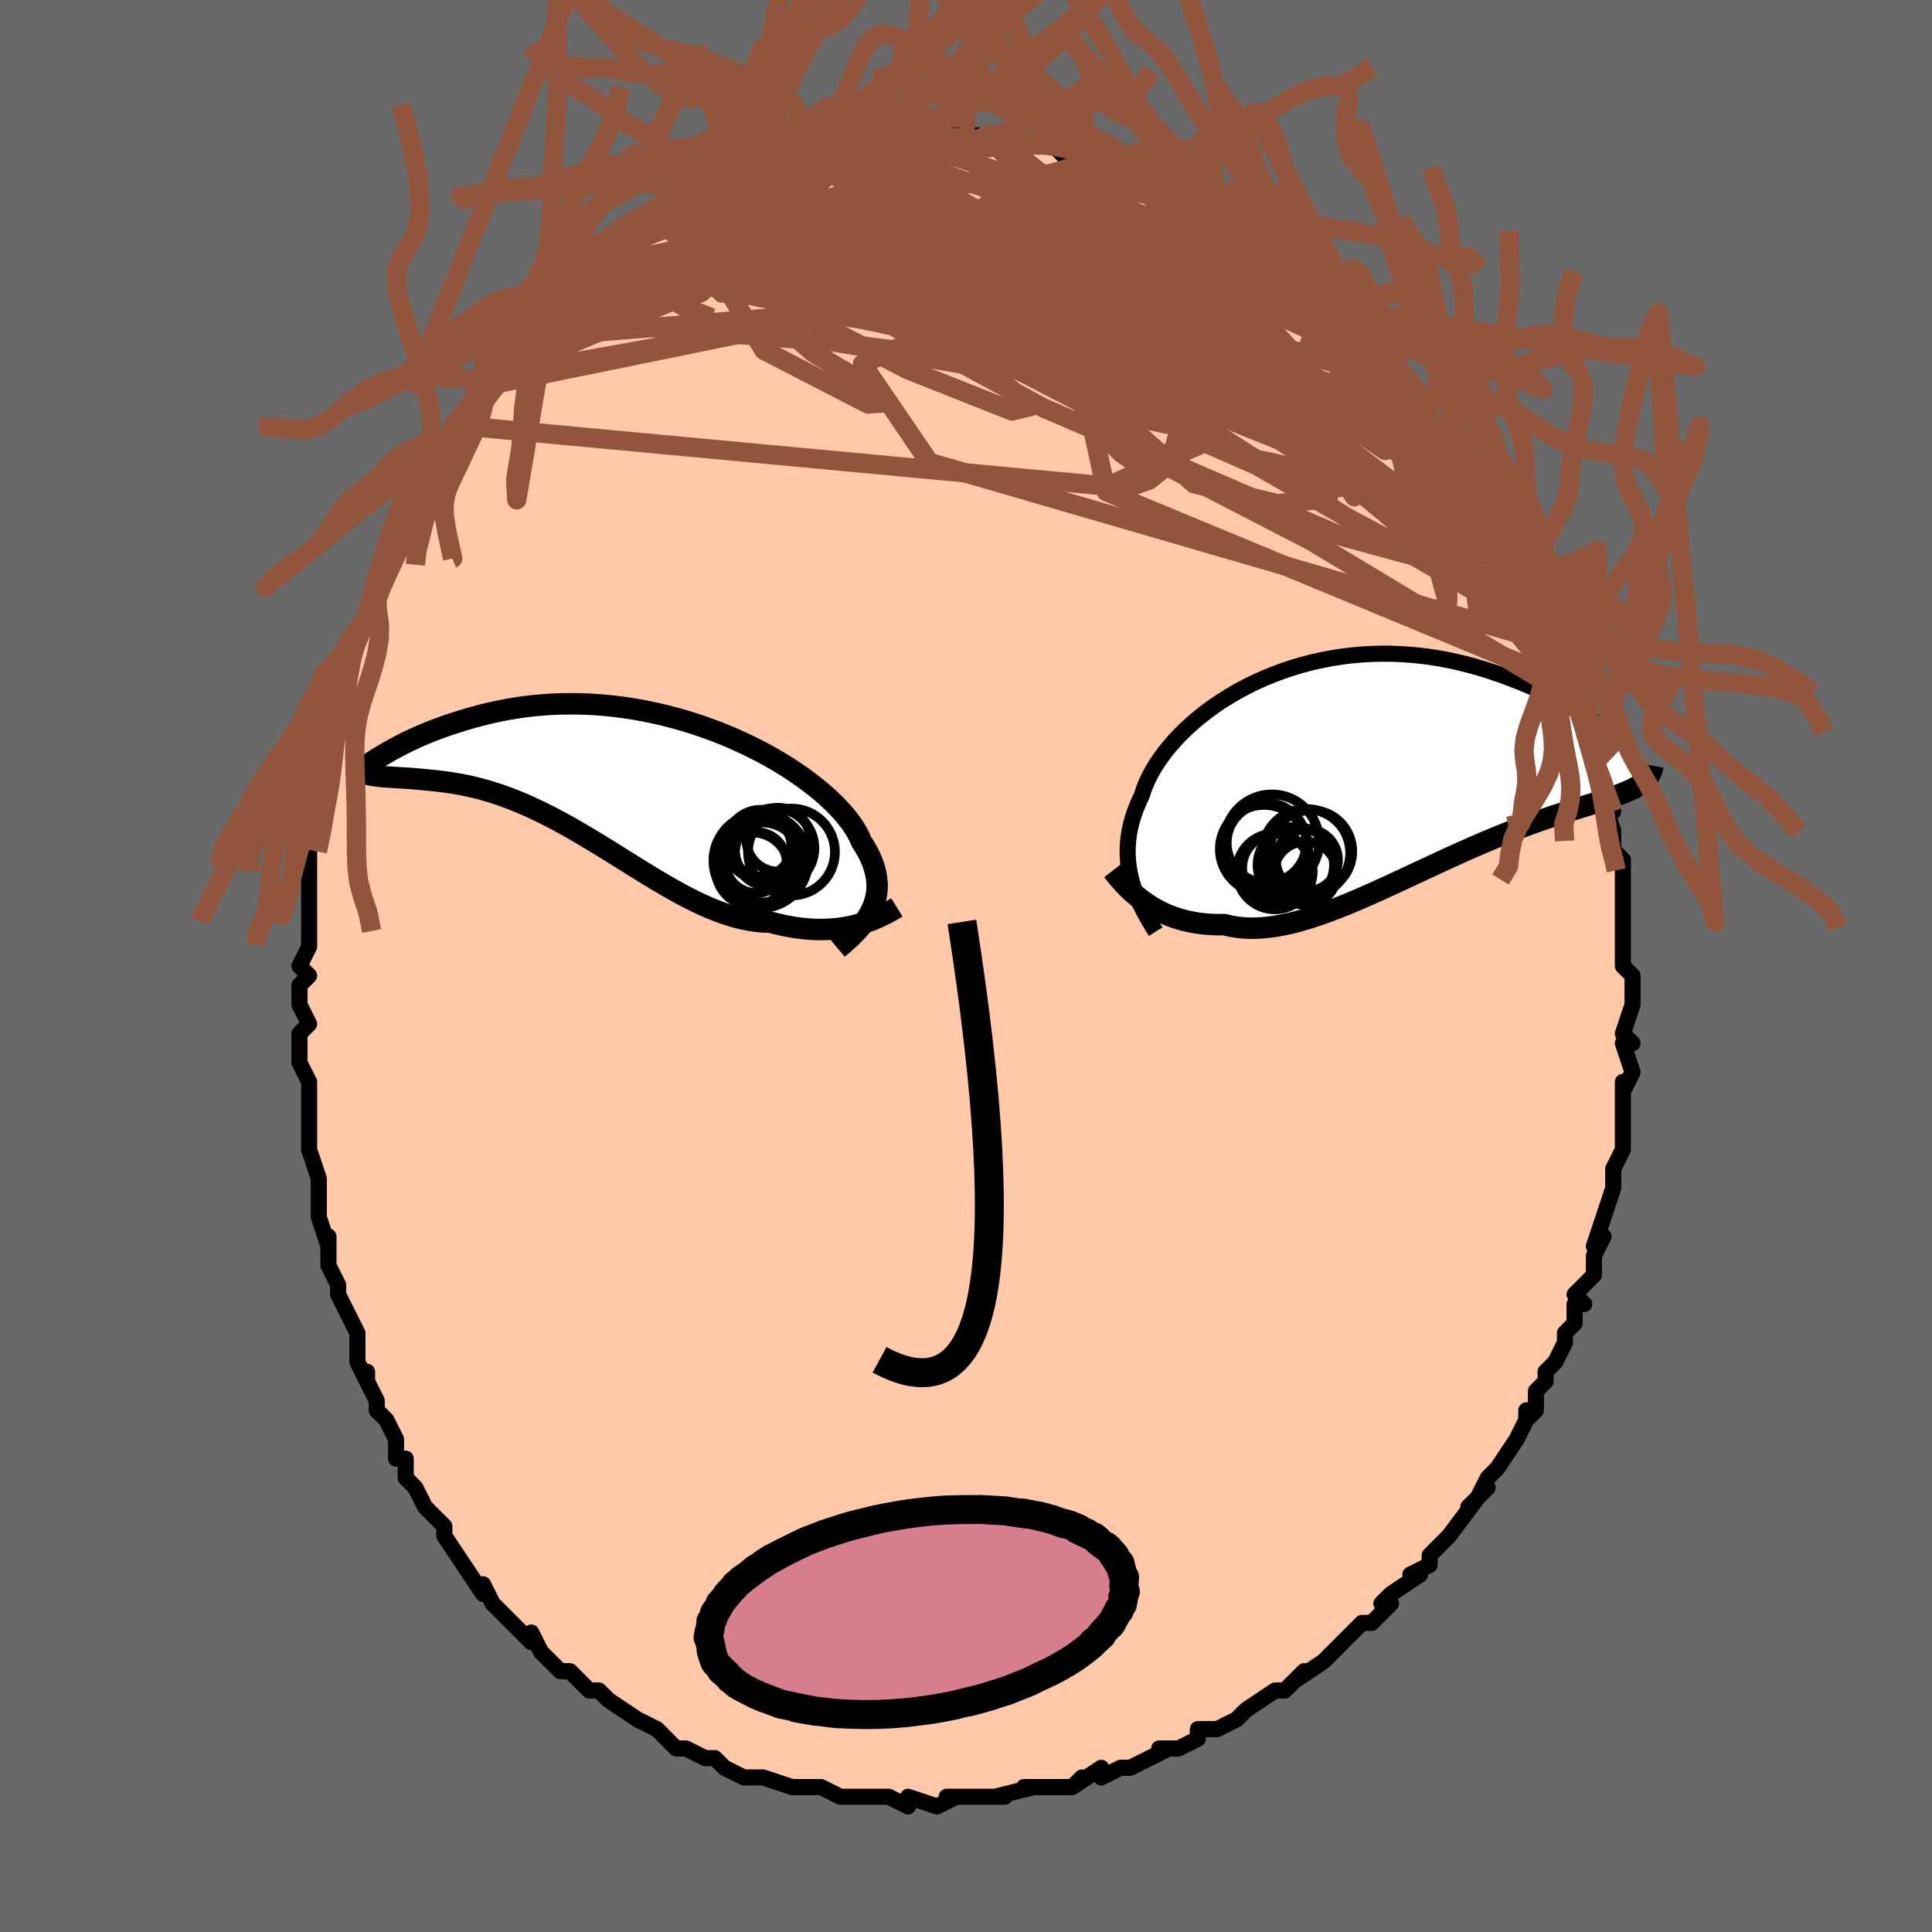<svg viewBox="-100 -100 200 200" xmlns="http://www.w3.org/2000/svg" width="400" height="400" id="face-svg"><defs><clipPath id="leftEyeClipPath"><polyline points="25.176,13.819,25.354,13.393,25.498,12.961,25.606,12.523,25.678,12.078,25.715,11.627,25.715,11.17,25.678,10.706,25.606,10.236,25.496,9.761,25.351,9.28,25.169,8.793,24.952,8.302,24.698,7.806,24.41,7.306,24.087,6.803,23.878,6.313,23.612,5.805,23.29,5.28,22.911,4.74,22.478,4.187,21.99,3.623,21.449,3.051,20.856,2.473,20.213,1.891,19.521,1.309,18.784,0.729,18.003,0.152,17.18,-0.417,16.319,-0.977,15.421,-1.525,14.49,-2.06,13.527,-2.578,12.537,-3.077,11.521,-3.556,10.484,-4.014,9.427,-4.447,8.353,-4.855,7.266,-5.236,6.169,-5.589,5.063,-5.913,3.953,-6.207,2.84,-6.47,1.728,-6.703,0.619,-6.904,-0.485,-7.074,-1.582,-7.213,-2.668,-7.321,-3.742,-7.398,-4.801,-7.445,-5.845,-7.462,-6.87,-7.452,-7.876,-7.415,-8.861,-7.352,-9.823,-7.264,-10.761,-7.154,-11.675,-7.023,-12.563,-6.873,-13.424,-6.706,-14.259,-6.524,-15.066,-6.329,-15.846,-6.124,-16.598,-5.911,-17.322,-5.693,-18.019,-5.471,-18.69,-5.25,-19.335,-5.026,-19.954,-4.798,-20.549,-4.567,-21.117,-4.334,-21.661,-4.1,-22.179,-3.867,-22.672,-3.635,-23.14,-3.407,-23.582,-3.182,-24,-2.963,-24.393,-2.75,-24.762,-2.544,-25.107,-2.347,-25.427,-2.158,-26.691,-0.084,-26.427,-0.037,-26.145,0.005,-25.848,0.041,-25.534,0.073,-25.204,0.101,-24.858,0.126,-24.496,0.149,-24.117,0.172,-23.723,0.196,-23.314,0.221,-22.888,0.249,-22.448,0.28,-21.993,0.317,-21.523,0.359,-21.037,0.406,-20.534,0.455,-20.014,0.509,-19.476,0.571,-18.923,0.642,-18.353,0.725,-17.767,0.821,-17.166,0.932,-16.549,1.059,-15.918,1.205,-15.273,1.37,-14.614,1.555,-13.942,1.761,-13.257,1.989,-12.561,2.239,-11.852,2.511,-11.133,2.806,-10.404,3.123,-9.665,3.462,-8.917,3.822,-8.16,4.204,-7.396,4.604,-6.625,5.024,-5.847,5.46,-5.063,5.913,-4.275,6.379,-3.481,6.857,-2.684,7.345,-1.883,7.841,-1.08,8.342,-0.274,8.846,0.533,9.35,1.34,9.851,2.148,10.346,2.956,10.834,3.763,11.309,4.568,11.77,5.372,12.214,6.173,12.637,6.97,13.036,7.765,13.409,8.555,13.752,9.34,14.062,10.12,14.338,10.895,14.577,11.663,14.776,12.424,14.934,13.178,15.049,13.925,15.12,14.662,15.146,15.311,15.316,15.953,15.464,16.589,15.592,17.218,15.698,17.839,15.782,18.452,15.844,19.057,15.885,19.653,15.903,20.239,15.9,20.816,15.876,21.381,15.831,21.935,15.766,22.477,15.681,23.006,15.578,23.522,15.457"></polyline></clipPath><clipPath id="rightEyeClipPath"><polyline points="-24.051,11.506,-24.174,10.951,-24.271,10.393,-24.34,9.833,-24.381,9.27,-24.394,8.705,-24.378,8.137,-24.334,7.566,-24.26,6.994,-24.158,6.419,-24.026,5.843,-23.865,5.265,-23.674,4.687,-23.455,4.108,-23.207,3.528,-22.93,2.95,-22.743,2.363,-22.511,1.762,-22.234,1.15,-21.911,0.528,-21.542,-0.102,-21.128,-0.736,-20.669,-1.373,-20.166,-2.01,-19.62,-2.646,-19.032,-3.276,-18.403,-3.899,-17.735,-4.512,-17.029,-5.112,-16.287,-5.698,-15.51,-6.267,-14.701,-6.817,-13.861,-7.345,-12.993,-7.85,-12.098,-8.329,-11.179,-8.782,-10.238,-9.206,-9.277,-9.6,-8.299,-9.963,-7.305,-10.294,-6.299,-10.592,-5.282,-10.856,-4.257,-11.086,-3.225,-11.281,-2.19,-11.442,-1.153,-11.568,-0.116,-11.659,0.918,-11.717,1.947,-11.741,2.97,-11.732,3.984,-11.692,4.988,-11.621,5.98,-11.521,6.958,-11.394,7.921,-11.24,8.867,-11.061,9.795,-10.86,10.704,-10.639,11.593,-10.399,12.46,-10.142,13.305,-9.872,14.127,-9.591,14.925,-9.3,15.699,-9.003,16.449,-8.703,17.175,-8.401,17.877,-8.097,18.558,-7.787,19.216,-7.473,19.852,-7.156,20.465,-6.837,21.056,-6.518,21.622,-6.199,22.166,-5.883,22.685,-5.57,23.181,-5.261,23.654,-4.957,24.102,-4.66,24.527,-4.371,24.928,-4.089,28.822,1.693,28.608,1.844,28.375,1.991,28.122,2.134,27.851,2.274,27.56,2.412,27.25,2.549,26.921,2.685,26.572,2.821,26.204,2.958,25.816,3.096,25.409,3.236,24.983,3.38,24.538,3.528,24.074,3.68,23.59,3.836,23.085,3.995,22.56,4.157,22.013,4.326,21.445,4.502,20.856,4.687,20.247,4.882,19.616,5.088,18.966,5.306,18.295,5.537,17.605,5.781,16.896,6.039,16.168,6.311,15.423,6.598,14.661,6.899,13.882,7.215,13.088,7.544,12.28,7.887,11.458,8.243,10.623,8.611,9.777,8.99,8.92,9.379,8.054,9.776,7.18,10.181,6.299,10.592,5.412,11.006,4.52,11.423,3.626,11.84,2.729,12.255,1.831,12.665,0.934,13.069,0.039,13.464,-0.853,13.848,-1.74,14.218,-2.622,14.572,-3.497,14.907,-4.363,15.22,-5.22,15.51,-6.067,15.772,-6.901,16.006,-7.723,16.209,-8.531,16.377,-9.323,16.51,-10.1,16.606,-10.86,16.662,-11.603,16.677,-12.327,16.649,-13.032,16.579,-13.718,16.465,-14.383,16.306,-15.012,16.311,-15.63,16.293,-16.235,16.254,-16.829,16.191,-17.409,16.107,-17.977,16,-18.532,15.871,-19.073,15.72,-19.6,15.548,-20.112,15.356,-20.611,15.143,-21.094,14.91,-21.563,14.659,-22.016,14.391,-22.454,14.106"></polyline></clipPath><filter id="fuzzy"><feTurbulence id="turbulence" baseFrequency="0.05" numOctaves="3" type="noise" result="noise"></feTurbulence><feDisplacementMap in="SourceGraphic" in2="noise" scale="2"></feDisplacementMap></filter><linearGradient id="rainbowGradient" x1="0%" y1="0%" x2="100%" y2="0%"><stop offset="0%" style="stop-color: rgb(220, 208, 186);  stop-opacity: 1"></stop><stop offset="50%" style="stop-color: rgb(192, 192, 192);  stop-opacity: 1"></stop><stop offset="100%" style="stop-color: rgb(167, 133, 106);  stop-opacity: 1"></stop></linearGradient></defs><title>That&#39;s an ugly face</title><desc>CREATED BY XUAN TANG, MORE INFO AT TXSTC55.GITHUB.IO</desc><rect x="-100" y="-100" width="100%" height="100%" opacity="1" fill="rgb(105, 105, 105)"></rect><polyline id="faceContour" points="69,1,69,2,69,3,69,4,68,7,69,8,69,8,68,8,69,11,68,13,68,12,68,14,68,15,68,17,68,17,68,19,67,21,67,22,67,22,67,23,66,26,66,26,65,29,66,28,65,30,65,31,65,32,63,34,64,35,63,35,63,37,62,38,62,39,61,41,60,42,60,43,59,44,59,46,58,47,58,46,58,47,57,49,57,49,55,52,54,53,53,55,54,54,52,56,53,55,50,59,50,59,49,60,48,61,48,62,46,63,47,63,44,65,43,66,44,66,43,67,42,68,41,68,41,68,40,69,38,71,37,72,37,72,34,74,35,73,33,75,33,75,32,75,32,75,29,77,28,78,28,78,28,78,26,79,24,79,24,80,22,81,20,81,21,81,19,82,17,83,17,83,16,83,14,84,14,83,11,85,12,84,11,85,9,85,9,85,6,85,7,85,3,86,4,86,0,86,1,86,-1,86,-2,86,-1,86,-3,87,-6,86,-6,87,-8,86,-9,86,-8,86,-10,86,-10,86,-12,86,-13,86,-15,85,-16,85,-18,85,-18,85,-18,85,-21,84,-22,84,-22,84,-23,84,-25,83,-25,83,-26,82,-27,82,-29,81,-30,81,-31,80,-32,79,-32,79,-34,78,-34,78,-34,78,-37,76,-37,76,-38,75,-39,75,-41,73,-42,73,-41,73,-42,73,-44,71,-45,69,-45,70,-47,68,-48,67,-48,67,-49,66,-49,66,-50,64,-50,65,-52,62,-52,62,-52,62,-54,59,-54,58,-54,58,-56,56,-57,54,-57,54,-58,53,-58,51,-59,51,-59,49,-60,47,-61,46,-61,45,-62,43,-62,42,-62,43,-63,41,-63,39,-63,38,-64,36,-65,34,-65,33,-65,34,-65,33,-66,31,-66,28,-66,29,-67,26,-67,25,-67,23,-67,22,-68,19,-68,17,-68,16,-68,15,-68,14,-68,13,-68,12,-69,10,-69,9,-69,7,-68,6,-69,4,-69,2,-68,1,-69,0,-68,-2,-68,-3,-68,-5,-68,-4,-68,-6,-68,-9,-68,-9,-68,-11,-68,-12,-67,-15,-67,-17,-67,-17,-66,-19,-66,-21,-66,-22,-66,-24,-65,-25,-65,-27,-65,-27,-64,-28,-64,-31,-64,-31,-63,-34,-62,-35,-62,-36,-62,-36,-61,-40,-61,-38,-60,-41,-59,-43,-59,-45,-58,-46,-58,-45,-58,-47,-57,-49,-57,-49,-56,-51,-56,-50,-55,-51,-54,-53,-53,-56,-53,-55,-52,-57,-52,-57,-50,-60,-50,-60,-49,-61,-49,-62,-48,-63,-47,-64,-46,-65,-44,-67,-44,-67,-44,-68,-43,-68,-43,-69,-42,-70,-41,-71,-40,-72,-39,-73,-39,-73,-38,-73,-36,-76,-35,-76,-34,-77,-34,-76,-32,-78,-32,-78,-31,-79,-30,-79,-30,-79,-29,-80,-27,-81,-27,-81,-24,-82,-24,-82,-24,-82,-23,-83,-21,-83,-21,-84,-19,-84,-18,-84,-18,-84,-16,-85,-16,-85,-15,-85,-14,-86,-13,-86,-12,-86,-10,-86,-9,-86,-9,-86,-7,-86,-6,-86,-5,-86,-3,-87,-3,-86,-2,-86,-2,-86,1,-86,0,-86,2,-86,3,-86,4,-86,5,-86,5,-85,7,-85,9,-85,9,-85,10,-84,12,-84,12,-84,13,-83,14,-83,14,-83,17,-82,17,-82,18,-82,18,-82,20,-81,22,-80,23,-79,23,-79,23,-79,24,-78,26,-78,26,-77,29,-76,29,-76,29,-75,32,-74,33,-73,32,-74,33,-73,34,-72,35,-71,37,-70,37,-69,38,-68,38,-68,39,-67,42,-65,43,-63,43,-63,43,-63,44,-63,45,-61,45,-61,46,-60,48,-58,47,-58,48,-56,49,-56,49,-56,51,-53,52,-52,52,-52,53,-50,53,-50,54,-49,55,-47,56,-46,56,-45,57,-44,57,-43,57,-42,59,-40,59,-39,60,-38,61,-36,60,-37,61,-35,62,-33,61,-34,62,-31,63,-29,63,-29,64,-27,64,-26,64,-26,64,-25,65,-22,65,-21,65,-21,66,-21,66,-18,67,-16,66,-17,67,-14,67,-12,68,-11,68,-10,68,-8,68,-8,68,-5,68,-4,68,-5,68,-3,68,0,69,1,69,2" fill="#ffc9a9" stroke="black" stroke-width="1.667" stroke-linejoin="round" filter="url(#fuzzy)"></polyline><g transform="translate(41.126 -20.59)"><polyline id="rightCountour" points="-24.051,11.506,-24.174,10.951,-24.271,10.393,-24.34,9.833,-24.381,9.27,-24.394,8.705,-24.378,8.137,-24.334,7.566,-24.26,6.994,-24.158,6.419,-24.026,5.843,-23.865,5.265,-23.674,4.687,-23.455,4.108,-23.207,3.528,-22.93,2.95,-22.743,2.363,-22.511,1.762,-22.234,1.15,-21.911,0.528,-21.542,-0.102,-21.128,-0.736,-20.669,-1.373,-20.166,-2.01,-19.62,-2.646,-19.032,-3.276,-18.403,-3.899,-17.735,-4.512,-17.029,-5.112,-16.287,-5.698,-15.51,-6.267,-14.701,-6.817,-13.861,-7.345,-12.993,-7.85,-12.098,-8.329,-11.179,-8.782,-10.238,-9.206,-9.277,-9.6,-8.299,-9.963,-7.305,-10.294,-6.299,-10.592,-5.282,-10.856,-4.257,-11.086,-3.225,-11.281,-2.19,-11.442,-1.153,-11.568,-0.116,-11.659,0.918,-11.717,1.947,-11.741,2.97,-11.732,3.984,-11.692,4.988,-11.621,5.98,-11.521,6.958,-11.394,7.921,-11.24,8.867,-11.061,9.795,-10.86,10.704,-10.639,11.593,-10.399,12.46,-10.142,13.305,-9.872,14.127,-9.591,14.925,-9.3,15.699,-9.003,16.449,-8.703,17.175,-8.401,17.877,-8.097,18.558,-7.787,19.216,-7.473,19.852,-7.156,20.465,-6.837,21.056,-6.518,21.622,-6.199,22.166,-5.883,22.685,-5.57,23.181,-5.261,23.654,-4.957,24.102,-4.66,24.527,-4.371,24.928,-4.089,28.822,1.693,28.608,1.844,28.375,1.991,28.122,2.134,27.851,2.274,27.56,2.412,27.25,2.549,26.921,2.685,26.572,2.821,26.204,2.958,25.816,3.096,25.409,3.236,24.983,3.38,24.538,3.528,24.074,3.68,23.59,3.836,23.085,3.995,22.56,4.157,22.013,4.326,21.445,4.502,20.856,4.687,20.247,4.882,19.616,5.088,18.966,5.306,18.295,5.537,17.605,5.781,16.896,6.039,16.168,6.311,15.423,6.598,14.661,6.899,13.882,7.215,13.088,7.544,12.28,7.887,11.458,8.243,10.623,8.611,9.777,8.99,8.92,9.379,8.054,9.776,7.18,10.181,6.299,10.592,5.412,11.006,4.52,11.423,3.626,11.84,2.729,12.255,1.831,12.665,0.934,13.069,0.039,13.464,-0.853,13.848,-1.74,14.218,-2.622,14.572,-3.497,14.907,-4.363,15.22,-5.22,15.51,-6.067,15.772,-6.901,16.006,-7.723,16.209,-8.531,16.377,-9.323,16.51,-10.1,16.606,-10.86,16.662,-11.603,16.677,-12.327,16.649,-13.032,16.579,-13.718,16.465,-14.383,16.306,-15.012,16.311,-15.63,16.293,-16.235,16.254,-16.829,16.191,-17.409,16.107,-17.977,16,-18.532,15.871,-19.073,15.72,-19.6,15.548,-20.112,15.356,-20.611,15.143,-21.094,14.91,-21.563,14.659,-22.016,14.391,-22.454,14.106" fill="white" stroke="white" stroke-width="0" stroke-linejoin="round" filter="url(#fuzzy)"></polyline></g><g transform="translate(-34.919 -19.684)"><polyline id="leftCountour" points="25.176,13.819,25.354,13.393,25.498,12.961,25.606,12.523,25.678,12.078,25.715,11.627,25.715,11.17,25.678,10.706,25.606,10.236,25.496,9.761,25.351,9.28,25.169,8.793,24.952,8.302,24.698,7.806,24.41,7.306,24.087,6.803,23.878,6.313,23.612,5.805,23.29,5.28,22.911,4.74,22.478,4.187,21.99,3.623,21.449,3.051,20.856,2.473,20.213,1.891,19.521,1.309,18.784,0.729,18.003,0.152,17.18,-0.417,16.319,-0.977,15.421,-1.525,14.49,-2.06,13.527,-2.578,12.537,-3.077,11.521,-3.556,10.484,-4.014,9.427,-4.447,8.353,-4.855,7.266,-5.236,6.169,-5.589,5.063,-5.913,3.953,-6.207,2.84,-6.47,1.728,-6.703,0.619,-6.904,-0.485,-7.074,-1.582,-7.213,-2.668,-7.321,-3.742,-7.398,-4.801,-7.445,-5.845,-7.462,-6.87,-7.452,-7.876,-7.415,-8.861,-7.352,-9.823,-7.264,-10.761,-7.154,-11.675,-7.023,-12.563,-6.873,-13.424,-6.706,-14.259,-6.524,-15.066,-6.329,-15.846,-6.124,-16.598,-5.911,-17.322,-5.693,-18.019,-5.471,-18.69,-5.25,-19.335,-5.026,-19.954,-4.798,-20.549,-4.567,-21.117,-4.334,-21.661,-4.1,-22.179,-3.867,-22.672,-3.635,-23.14,-3.407,-23.582,-3.182,-24,-2.963,-24.393,-2.75,-24.762,-2.544,-25.107,-2.347,-25.427,-2.158,-26.691,-0.084,-26.427,-0.037,-26.145,0.005,-25.848,0.041,-25.534,0.073,-25.204,0.101,-24.858,0.126,-24.496,0.149,-24.117,0.172,-23.723,0.196,-23.314,0.221,-22.888,0.249,-22.448,0.28,-21.993,0.317,-21.523,0.359,-21.037,0.406,-20.534,0.455,-20.014,0.509,-19.476,0.571,-18.923,0.642,-18.353,0.725,-17.767,0.821,-17.166,0.932,-16.549,1.059,-15.918,1.205,-15.273,1.37,-14.614,1.555,-13.942,1.761,-13.257,1.989,-12.561,2.239,-11.852,2.511,-11.133,2.806,-10.404,3.123,-9.665,3.462,-8.917,3.822,-8.16,4.204,-7.396,4.604,-6.625,5.024,-5.847,5.46,-5.063,5.913,-4.275,6.379,-3.481,6.857,-2.684,7.345,-1.883,7.841,-1.08,8.342,-0.274,8.846,0.533,9.35,1.34,9.851,2.148,10.346,2.956,10.834,3.763,11.309,4.568,11.77,5.372,12.214,6.173,12.637,6.97,13.036,7.765,13.409,8.555,13.752,9.34,14.062,10.12,14.338,10.895,14.577,11.663,14.776,12.424,14.934,13.178,15.049,13.925,15.12,14.662,15.146,15.311,15.316,15.953,15.464,16.589,15.592,17.218,15.698,17.839,15.782,18.452,15.844,19.057,15.885,19.653,15.903,20.239,15.9,20.816,15.876,21.381,15.831,21.935,15.766,22.477,15.681,23.006,15.578,23.522,15.457" fill="white" stroke="white" stroke-width="0" stroke-linejoin="round" filter="url(#fuzzy)"></polyline></g><g transform="translate(41.126 -20.59)"><polyline id="rightUpper" points="-21.486,17.034,-21.837,16.473,-22.171,15.916,-22.484,15.362,-22.778,14.811,-23.049,14.261,-23.298,13.711,-23.524,13.162,-23.725,12.611,-23.901,12.059,-24.051,11.506,-24.174,10.951,-24.271,10.393,-24.34,9.833,-24.381,9.27,-24.394,8.705,-24.378,8.137,-24.334,7.566,-24.26,6.994,-24.158,6.419,-24.026,5.843,-23.865,5.265,-23.674,4.687,-23.455,4.108,-23.207,3.528,-22.93,2.95,-22.743,2.363,-22.511,1.762,-22.234,1.15,-21.911,0.528,-21.542,-0.102,-21.128,-0.736,-20.669,-1.373,-20.166,-2.01,-19.62,-2.646,-19.032,-3.276,-18.403,-3.899,-17.735,-4.512,-17.029,-5.112,-16.287,-5.698,-15.51,-6.267,-14.701,-6.817,-13.861,-7.345,-12.993,-7.85,-12.098,-8.329,-11.179,-8.782,-10.238,-9.206,-9.277,-9.6,-8.299,-9.963,-7.305,-10.294,-6.299,-10.592,-5.282,-10.856,-4.257,-11.086,-3.225,-11.281,-2.19,-11.442,-1.153,-11.568,-0.116,-11.659,0.918,-11.717,1.947,-11.741,2.97,-11.732,3.984,-11.692,4.988,-11.621,5.98,-11.521,6.958,-11.394,7.921,-11.24,8.867,-11.061,9.795,-10.86,10.704,-10.639,11.593,-10.399,12.46,-10.142,13.305,-9.872,14.127,-9.591,14.925,-9.3,15.699,-9.003,16.449,-8.703,17.175,-8.401,17.877,-8.097,18.558,-7.787,19.216,-7.473,19.852,-7.156,20.465,-6.837,21.056,-6.518,21.622,-6.199,22.166,-5.883,22.685,-5.57,23.181,-5.261,23.654,-4.957,24.102,-4.66,24.527,-4.371,24.928,-4.089,25.306,-3.817,25.66,-3.554,25.992,-3.302,26.301,-3.061,26.587,-2.831,26.851,-2.612,27.093,-2.406,27.314,-2.212,27.515,-2.03,27.695,-1.86" fill="none" stroke="black" stroke-width="1.667" stroke-linejoin="round" filter="url(#fuzzy)"></polyline><polyline id="rightLower" points="-25.938,10.716,-25.665,11.069,-25.375,11.425,-25.067,11.782,-24.743,12.137,-24.403,12.488,-24.046,12.832,-23.672,13.168,-23.282,13.493,-22.876,13.807,-22.454,14.106,-22.016,14.391,-21.563,14.659,-21.094,14.91,-20.611,15.143,-20.112,15.356,-19.6,15.548,-19.073,15.72,-18.532,15.871,-17.977,16,-17.409,16.107,-16.829,16.191,-16.235,16.254,-15.63,16.293,-15.012,16.311,-14.383,16.306,-13.718,16.465,-13.032,16.579,-12.327,16.649,-11.603,16.677,-10.86,16.662,-10.1,16.606,-9.323,16.51,-8.531,16.377,-7.723,16.209,-6.901,16.006,-6.067,15.772,-5.22,15.51,-4.363,15.22,-3.497,14.907,-2.622,14.572,-1.74,14.218,-0.853,13.848,0.039,13.464,0.934,13.069,1.831,12.665,2.729,12.255,3.626,11.84,4.52,11.423,5.412,11.006,6.299,10.592,7.18,10.181,8.054,9.776,8.92,9.379,9.777,8.99,10.623,8.611,11.458,8.243,12.28,7.887,13.088,7.544,13.882,7.215,14.661,6.899,15.423,6.598,16.168,6.311,16.896,6.039,17.605,5.781,18.295,5.537,18.966,5.306,19.616,5.088,20.247,4.882,20.856,4.687,21.445,4.502,22.013,4.326,22.56,4.157,23.085,3.995,23.59,3.836,24.074,3.68,24.538,3.528,24.983,3.38,25.409,3.236,25.816,3.096,26.204,2.958,26.572,2.821,26.921,2.685,27.25,2.549,27.56,2.412,27.851,2.274,28.122,2.134,28.375,1.991,28.608,1.844,28.822,1.693,29.018,1.537,29.195,1.376,29.354,1.21,29.494,1.037,29.618,0.858,29.723,0.672,29.812,0.479,29.884,0.279,29.94,0.072,29.979,-0.142" fill="none" stroke="black" stroke-width="2.222" stroke-linejoin="round" filter="url(#fuzzy)"></polyline><!--[--><circle r="4.899" cx="-9.466" cy="7.726" stroke="black" fill="none" stroke-width="1" filter="url(#fuzzy)" clip-path="url(#rightEyeClipPath)"></circle><circle r="4.273" cx="-5.412" cy="8.726" stroke="black" fill="none" stroke-width="1" filter="url(#fuzzy)" clip-path="url(#rightEyeClipPath)"></circle><circle r="3.957" cx="-6.987" cy="10.138" stroke="black" fill="none" stroke-width="1" filter="url(#fuzzy)" clip-path="url(#rightEyeClipPath)"></circle><circle r="4.577" cx="-10.275" cy="8.488" stroke="black" fill="none" stroke-width="1" filter="url(#fuzzy)" clip-path="url(#rightEyeClipPath)"></circle><circle r="4.548" cx="-5.906" cy="8.887" stroke="black" fill="none" stroke-width="1" filter="url(#fuzzy)" clip-path="url(#rightEyeClipPath)"></circle><circle r="3.526" cx="-9.011" cy="10.436" stroke="black" fill="none" stroke-width="1" filter="url(#fuzzy)" clip-path="url(#rightEyeClipPath)"></circle><circle r="4.129" cx="-10.009" cy="7.855" stroke="black" fill="none" stroke-width="1" filter="url(#fuzzy)" clip-path="url(#rightEyeClipPath)"></circle><circle r="3.275" cx="-5.98" cy="10.989" stroke="black" fill="none" stroke-width="1" filter="url(#fuzzy)" clip-path="url(#rightEyeClipPath)"></circle><circle r="3.929" cx="-9.163" cy="10.796" stroke="black" fill="none" stroke-width="1" filter="url(#fuzzy)" clip-path="url(#rightEyeClipPath)"></circle><circle r="3.213" cx="-5.829" cy="9.623" stroke="black" fill="none" stroke-width="1" filter="url(#fuzzy)" clip-path="url(#rightEyeClipPath)"></circle><!--]--></g><g transform="translate(-34.919 -19.684)"><polyline id="leftUpper" points="21.648,17.876,22.127,17.475,22.581,17.076,23.01,16.677,23.411,16.278,23.783,15.877,24.126,15.473,24.437,15.066,24.716,14.655,24.963,14.24,25.176,13.819,25.354,13.393,25.498,12.961,25.606,12.523,25.678,12.078,25.715,11.627,25.715,11.17,25.678,10.706,25.606,10.236,25.496,9.761,25.351,9.28,25.169,8.793,24.952,8.302,24.698,7.806,24.41,7.306,24.087,6.803,23.878,6.313,23.612,5.805,23.29,5.28,22.911,4.74,22.478,4.187,21.99,3.623,21.449,3.051,20.856,2.473,20.213,1.891,19.521,1.309,18.784,0.729,18.003,0.152,17.18,-0.417,16.319,-0.977,15.421,-1.525,14.49,-2.06,13.527,-2.578,12.537,-3.077,11.521,-3.556,10.484,-4.014,9.427,-4.447,8.353,-4.855,7.266,-5.236,6.169,-5.589,5.063,-5.913,3.953,-6.207,2.84,-6.47,1.728,-6.703,0.619,-6.904,-0.485,-7.074,-1.582,-7.213,-2.668,-7.321,-3.742,-7.398,-4.801,-7.445,-5.845,-7.462,-6.87,-7.452,-7.876,-7.415,-8.861,-7.352,-9.823,-7.264,-10.761,-7.154,-11.675,-7.023,-12.563,-6.873,-13.424,-6.706,-14.259,-6.524,-15.066,-6.329,-15.846,-6.124,-16.598,-5.911,-17.322,-5.693,-18.019,-5.471,-18.69,-5.25,-19.335,-5.026,-19.954,-4.798,-20.549,-4.567,-21.117,-4.334,-21.661,-4.1,-22.179,-3.867,-22.672,-3.635,-23.14,-3.407,-23.582,-3.182,-24,-2.963,-24.393,-2.75,-24.762,-2.544,-25.107,-2.347,-25.427,-2.158,-25.725,-1.98,-25.999,-1.812,-26.25,-1.654,-26.48,-1.509,-26.687,-1.376,-26.874,-1.255,-27.039,-1.146,-27.184,-1.051,-27.309,-0.968,-27.416,-0.898" fill="none" stroke="black" stroke-width="2.222" stroke-linejoin="round" filter="url(#fuzzy)"></polyline><polyline id="leftLower" points="27.761,13.61,27.426,13.818,27.068,14.027,26.689,14.234,26.29,14.437,25.871,14.634,25.435,14.822,24.98,15.001,24.51,15.167,24.023,15.319,23.522,15.457,23.006,15.578,22.477,15.681,21.935,15.766,21.381,15.831,20.816,15.876,20.239,15.9,19.653,15.903,19.057,15.885,18.452,15.844,17.839,15.782,17.218,15.698,16.589,15.592,15.953,15.464,15.311,15.316,14.662,15.146,13.925,15.12,13.178,15.049,12.424,14.934,11.663,14.776,10.895,14.577,10.12,14.338,9.34,14.062,8.555,13.752,7.765,13.409,6.97,13.036,6.173,12.637,5.372,12.214,4.568,11.77,3.763,11.309,2.956,10.834,2.148,10.346,1.34,9.851,0.533,9.35,-0.274,8.846,-1.08,8.342,-1.883,7.841,-2.684,7.345,-3.481,6.857,-4.275,6.379,-5.063,5.913,-5.847,5.46,-6.625,5.024,-7.396,4.604,-8.16,4.204,-8.917,3.822,-9.665,3.462,-10.404,3.123,-11.133,2.806,-11.852,2.511,-12.561,2.239,-13.257,1.989,-13.942,1.761,-14.614,1.555,-15.273,1.37,-15.918,1.205,-16.549,1.059,-17.166,0.932,-17.767,0.821,-18.353,0.725,-18.923,0.642,-19.476,0.571,-20.014,0.509,-20.534,0.455,-21.037,0.406,-21.523,0.359,-21.993,0.317,-22.448,0.28,-22.888,0.249,-23.314,0.221,-23.723,0.196,-24.117,0.172,-24.496,0.149,-24.858,0.126,-25.204,0.101,-25.534,0.073,-25.848,0.041,-26.145,0.005,-26.427,-0.037,-26.691,-0.084,-26.94,-0.139,-27.172,-0.202,-27.388,-0.273,-27.588,-0.353,-27.772,-0.442,-27.941,-0.541,-28.094,-0.65,-28.232,-0.769,-28.355,-0.898,-28.464,-1.037" fill="none" stroke="black" stroke-width="2.222" stroke-linejoin="round" filter="url(#fuzzy)"></polyline><!--[--><circle r="4.499" cx="16.853" cy="7.884" stroke="black" fill="none" stroke-width="1" filter="url(#fuzzy)" clip-path="url(#leftEyeClipPath)"></circle><circle r="3.489" cx="14.491" cy="7.949" stroke="black" fill="none" stroke-width="1" filter="url(#fuzzy)" clip-path="url(#leftEyeClipPath)"></circle><circle r="3.609" cx="13.661" cy="7.121" stroke="black" fill="none" stroke-width="1" filter="url(#fuzzy)" clip-path="url(#leftEyeClipPath)"></circle><circle r="4.129" cx="15.099" cy="7.476" stroke="black" fill="none" stroke-width="1" filter="url(#fuzzy)" clip-path="url(#leftEyeClipPath)"></circle><circle r="3.308" cx="15.488" cy="6.61" stroke="black" fill="none" stroke-width="1" filter="url(#fuzzy)" clip-path="url(#leftEyeClipPath)"></circle><circle r="3.124" cx="13.726" cy="7.285" stroke="black" fill="none" stroke-width="1" filter="url(#fuzzy)" clip-path="url(#leftEyeClipPath)"></circle><circle r="4.144" cx="13.805" cy="8.963" stroke="black" fill="none" stroke-width="1" filter="url(#fuzzy)" clip-path="url(#leftEyeClipPath)"></circle><circle r="3.799" cx="12.812" cy="9.659" stroke="black" fill="none" stroke-width="1" filter="url(#fuzzy)" clip-path="url(#leftEyeClipPath)"></circle><circle r="3.157" cx="13.196" cy="8.975" stroke="black" fill="none" stroke-width="1" filter="url(#fuzzy)" clip-path="url(#leftEyeClipPath)"></circle><circle r="4.897" cx="13.671" cy="8.783" stroke="black" fill="none" stroke-width="1" filter="url(#fuzzy)" clip-path="url(#leftEyeClipPath)"></circle><!--]--></g><g id="hairs"><!--[--><polyline points="23,-79,34.727,-69.687,41.485,-61.965,42.683,-57.046,38.44,-55.835,31.844,-57.377,26.721,-59.761,24.739,-61.796,25.158,-63.329,26.404,-64.558,27.238,-65.579,26.668,-66.607,23.459,-68.252,16.486,-71.051,6.064,-74.5,-4.992,-76.864,-12.64,-76.736,-17.578,-74.604,-44,-68" fill="none" stroke="rgb(145, 85, 61)" stroke-width="2" stroke-linejoin="round" filter="url(#fuzzy)"></polyline><polyline points="51,-53,1.407,-70.297,-18.546,-74.945,-27.212,-74.871,-28.851,-74.666,-26.56,-75.568,-23.529,-77.077,-21.508,-78.395,-20.373,-79.16,-19.191,-79.404,-17.355,-79.131,-14.5,-78.004,-9.425,-75.38,0.078,-70.577,14.351,-63.311,25.985,-54.762,14.669,-49.674,-53,-56" fill="none" stroke="rgb(145, 85, 61)" stroke-width="2" stroke-linejoin="round" filter="url(#fuzzy)"></polyline><polyline points="-5,-86,-10.76,-81.109,-1.253,-73.507,12.163,-69.369,21.423,-69.048,24.59,-70.72,22.002,-72.796,14.826,-74.285,5.358,-74.77,-2.739,-74.388,-5.345,-73.422,0.276,-71.345,14.215,-66.024,34.109,-54.609,54.525,-37.602,64,-26" fill="none" stroke="rgb(145, 85, 61)" stroke-width="2" stroke-linejoin="round" filter="url(#fuzzy)"></polyline><polyline points="64,-27,35.776,-43.978,15.005,-54.723,14.33,-58.263,19.908,-59.951,21.755,-63.187,18.206,-67.842,12.015,-72.291,6.327,-75.278,2.938,-76.509,2.33,-76.356,4.196,-75.348,7.672,-73.918,11.35,-72.452,13.595,-71.401,13.319,-71.19,10.769,-71.891,7.483,-73.014,5.004,-73.84,3.144,-74.121,-0.213,-74.211,-5.922,-73.988,-7.02,-72.92,26,-78" fill="none" stroke="rgb(145, 85, 61)" stroke-width="2" stroke-linejoin="round" filter="url(#fuzzy)"></polyline><polyline points="62,-33,36.531,-54.177,25.36,-57.464,20.812,-56.083,12.927,-57.787,2.646,-63.104,-5.783,-69.669,-9.9,-75.268,-9.461,-78.722,-5.257,-79.672,1.622,-78.257,9.773,-75.059,17.253,-71.169,21.726,-68.004,21.234,-66.755,15.398,-67.751,6.382,-70.29,-1.211,-73.117,-2.093,-75.063,6.608,-75.089,22.585,-71.871,39.071,-64.23,52,-52" fill="none" stroke="rgb(145, 85, 61)" stroke-width="2" stroke-linejoin="round" filter="url(#fuzzy)"></polyline><polyline points="29,-76,4.655,-70.195,6.669,-66.604,10.381,-65.368,13.737,-65.035,16.18,-65.566,16.906,-67.152,16.014,-69.26,14.887,-70.762,15.34,-70.68,18.297,-68.835,22.947,-65.995,26.952,-63.513,27.58,-62.638,22.912,-63.8,12.35,-66.295,-3.158,-68.819,-19.158,-70.932,-23.589,-74.954,1,-86" fill="none" stroke="rgb(145, 85, 61)" stroke-width="2" stroke-linejoin="round" filter="url(#fuzzy)"></polyline><polyline points="-49,-61,-8.513,-68.257,13.685,-68.165,17.925,-70.232,14.848,-71.678,11.849,-70.936,11.178,-68.809,11.698,-66.948,11.311,-66.586,9.095,-67.91,6.412,-69.93,6.092,-70.854,9.664,-69.079,13.951,-64.804,9.517,-61.567,-14.084,-64.623,-44,-67" fill="none" stroke="rgb(145, 85, 61)" stroke-width="2" stroke-linejoin="round" filter="url(#fuzzy)"></polyline><polyline points="61,-35,39.344,-46.476,16.488,-61.114,5.909,-69.485,4.342,-71.817,6.809,-71.102,9.609,-69.758,11.696,-68.437,13.936,-66.656,17.084,-63.958,20.459,-60.487,22.351,-56.835,21.574,-53.61,18.76,-51.181,16.196,-49.703,16.166,-49.322,18.957,-50.304,22.265,-52.922,22.801,-57.125,18.757,-62.28,10.157,-67.363,-3.869,-71.395,-24.795,-73.146,-40,-72" fill="none" stroke="rgb(145, 85, 61)" stroke-width="2" stroke-linejoin="round" filter="url(#fuzzy)"></polyline><polyline points="29,-76,28.495,-70.713,23.208,-72.38,21.66,-73.177,18.765,-73.635,13.433,-74.378,8.066,-75.056,4.592,-75.251,2.767,-75.166,1.211,-75.417,-0.788,-76.335,-2.57,-77.481,-2.784,-77.772,-0.488,-76.072,4.273,-71.95,10.415,-66.291,15.711,-61.499,17.293,-60.73,15.224,-65.534,18.077,-72.667,29,-75" fill="none" stroke="rgb(145, 85, 61)" stroke-width="2" stroke-linejoin="round" filter="url(#fuzzy)"></polyline><polyline points="-30,-79,-20.921,-63.739,-10.125,-58.172,-8.518,-58.295,-9.841,-59.773,-12.549,-61.579,-15.811,-63.48,-17.319,-64.79,-14.9,-64.833,-8.374,-63.673,0.189,-62.209,7.577,-61.64,10.97,-62.72,9.201,-65.223,3.31,-67.951,-4.002,-69.685,-10.084,-70.84,-15.329,-73.374,-39,-73" fill="none" stroke="rgb(145, 85, 61)" stroke-width="2" stroke-linejoin="round" filter="url(#fuzzy)"></polyline><polyline points="43,-63,30.73,-71.368,18.259,-73.549,11.414,-71.581,14.528,-66.493,23.515,-60.811,31.675,-57.079,34.973,-56.627,33.553,-59.098,30.101,-62.845,26.656,-66.212,22.425,-68.896,15.142,-71.92,5.683,-75.85,-1.442,-79.71,-19,-84" fill="none" stroke="rgb(145, 85, 61)" stroke-width="2" stroke-linejoin="round" filter="url(#fuzzy)"></polyline><polyline points="-12,-86,-3.875,-85.498,-6.575,-83.81,-12.019,-80.515,-13.773,-75.891,-10.218,-71.117,-4.263,-67.682,0.169,-66.523,1.786,-67.352,2.527,-68.921,4.95,-70.255,9.183,-71.63,12.754,-73.655,14.613,-74.44,21.862,-67.096,60,-38" fill="none" stroke="rgb(145, 85, 61)" stroke-width="2" stroke-linejoin="round" filter="url(#fuzzy)"></polyline><polyline points="-39,-73,9.6,-68.328,25.489,-65.212,25.97,-64.915,17.043,-67.317,4.186,-70.325,-7.449,-72.588,-14.165,-73.773,-14.399,-73.915,-8.798,-73.045,0.266,-71.298,9.655,-69.136,16.701,-67.32,20.231,-66.526,20.843,-66.911,20.206,-68.055,19.718,-69.381,19.435,-70.666,18.157,-72.091,14.72,-73.78,9.199,-75.717,3.454,-78.833,13,-83" fill="none" stroke="rgb(145, 85, 61)" stroke-width="2" stroke-linejoin="round" filter="url(#fuzzy)"></polyline><polyline points="63,-29,14.531,-49.096,12.08,-60.32,14.079,-67.54,14.632,-70.9,13.351,-71.961,10.948,-71.938,9.245,-70.758,10.45,-67.863,15.412,-63.48,22.08,-59.152,25.75,-57.073,21.745,-58.58,9.399,-62.909,-5.213,-67.61,-10.641,-71.279,1.241,-76.226,13,-83" fill="none" stroke="rgb(145, 85, 61)" stroke-width="2" stroke-linejoin="round" filter="url(#fuzzy)"></polyline><polyline points="-14,-86,16.349,-75.635,25.888,-71.741,22.3,-73.164,15.632,-74.929,12.048,-74.295,12.231,-71.165,13.519,-67.096,13.295,-63.975,11.015,-62.99,7.999,-64.277,5.877,-67.105,5.143,-70.283,4.872,-72.567,3.838,-73.019,2.155,-71.305,1.157,-68.091,-0.984,-65.728,-15.049,-67.507,-46,-65" fill="none" stroke="rgb(145, 85, 61)" stroke-width="2" stroke-linejoin="round" filter="url(#fuzzy)"></polyline><polyline points="48,-56,10.936,-70.484,-7.971,-73.039,-11.803,-71.919,-6.066,-68.881,3.188,-65.638,10.366,-64.116,12.885,-65.225,11.488,-68.358,8.411,-71.97,5.673,-74.522,4.721,-75.029,6.718,-73.171,12.209,-69.328,20.051,-64.725,27.064,-61.331,30.026,-60.785,29.588,-62.218,32.196,-60.935,43.384,-53.37,48,-56" fill="none" stroke="rgb(145, 85, 61)" stroke-width="2" stroke-linejoin="round" filter="url(#fuzzy)"></polyline><polyline points="38,-68,37.444,-63.243,22.984,-63.898,8.857,-65.5,1.957,-65.889,3.614,-64.145,11.405,-60.595,20.598,-56.628,27.121,-53.734,30.124,-52.445,31.744,-52.093,34.269,-51.516,37.267,-50.101,37.496,-48.39,32.249,-47.852,23.602,-49.924,15.986,-56.701,-16,-85" fill="none" stroke="rgb(145, 85, 61)" stroke-width="2" stroke-linejoin="round" filter="url(#fuzzy)"></polyline><polyline points="-50,-60,-4.626,-69.252,8.608,-70.187,4.088,-71.574,-3.199,-72.78,-8.584,-73.216,-13.248,-73.292,-18.315,-73.595,-22.952,-74.073,-25.323,-73.866,-23.719,-71.83,-17.068,-67.448,-6.022,-61.728,4.767,-57.454,6.723,-57.93,-0.524,-64.167,26,-77" fill="none" stroke="rgb(145, 85, 61)" stroke-width="2" stroke-linejoin="round" filter="url(#fuzzy)"></polyline><polyline points="38,-68,-4.914,-71.169,-12.692,-73.377,-8.233,-72.219,-0.399,-69.995,6.002,-68.617,9.947,-68.387,12.398,-68.808,14.336,-69.537,16.075,-70.552,17.538,-71.794,18.671,-72.915,19.539,-73.393,20.184,-72.864,20.5,-71.39,20.254,-69.475,19.193,-67.791,17.208,-66.761,14.721,-66.18,13.313,-65.194,15.763,-62.902,24.014,-59.409,35.011,-56.544,38.399,-58.523,17,-82" fill="none" stroke="rgb(145, 85, 61)" stroke-width="2" stroke-linejoin="round" filter="url(#fuzzy)"></polyline><polyline points="-30,-79,1.403,-69.107,-6.379,-72.043,-17.318,-74.641,-22.87,-75.095,-21.439,-74.182,-14.42,-72.764,-4.841,-71.516,4.204,-70.897,10.803,-71.027,14.577,-71.652,16.294,-72.235,17.227,-72.1,18.538,-70.606,20.731,-67.443,23.335,-62.977,25.143,-58.39,25.116,-55.311,23.263,-55.046,20.381,-57.937,16.922,-63.189,14.424,-68.399,22.351,-67.261,56,-46" fill="none" stroke="rgb(145, 85, 61)" stroke-width="2" stroke-linejoin="round" filter="url(#fuzzy)"></polyline><polyline points="-30,-79,-21.986,-73.858,1.748,-69.742,18.849,-66.776,25.212,-66.159,24.686,-66.874,21.457,-67.992,17.44,-69.4,12.941,-71.213,8.116,-73.184,3.679,-74.617,0.642,-74.74,-0.402,-73.218,0.199,-70.511,1.286,-67.755,1.617,-66.172,0.648,-66.398,-1.393,-68.367,-4.341,-71.879,-8.549,-76.924,-12.841,-82.552,-15,-85" fill="none" stroke="rgb(145, 85, 61)" stroke-width="2" stroke-linejoin="round" filter="url(#fuzzy)"></polyline><polyline points="-32,-78,-25.239,-69.647,-7.845,-71.483,1.906,-73.406,4.698,-73.314,5.284,-70.889,7.264,-66.411,11.044,-60.957,14.911,-56.077,17.18,-53.021,17.377,-52.182,16.081,-53.098,14.255,-54.878,12.742,-56.713,11.986,-58.241,11.746,-59.66,10.899,-61.55,7.843,-64.409,1.728,-68.146,-6.222,-71.967,-12.804,-74.877,-15.008,-76.157,-12.035,-74.706,-0.54,-68.036,48,-56" fill="none" stroke="rgb(145, 85, 61)" stroke-width="2" stroke-linejoin="round" filter="url(#fuzzy)"></polyline><polyline points="34,-72,11.318,-80.31,-4.237,-81.268,-13.708,-79.606,-14.706,-77.314,-8.688,-74.846,-0.074,-72.601,6.752,-71.141,9.719,-70.701,9.546,-70.873,8.603,-70.796,9.023,-69.699,11.237,-67.431,13.778,-64.651,14.437,-62.525,11.996,-62.054,7.34,-63.417,3.084,-65.72,2.02,-67.368,5.66,-66.928,13.959,-64.128,25.718,-60.343,38.253,-57.362,48.381,-53.081,60,-37" fill="none" stroke="rgb(145, 85, 61)" stroke-width="2" stroke-linejoin="round" filter="url(#fuzzy)"></polyline><polyline points="61,-34,16.633,-59.572,7.96,-70.613,2.333,-75.989,-1.955,-77.111,-2.233,-75.201,1.931,-71.781,8.528,-67.983,14.837,-64.415,18.99,-61.465,20.539,-59.507,20.086,-58.842,18.518,-59.557,16.508,-61.475,14.541,-64.155,13.184,-66.867,13.052,-68.606,14.293,-68.344,16.276,-65.534,18.542,-60.604,22.821,-55.003,32.977,-50.548,48.087,-48.137,56,-45" fill="none" stroke="rgb(145, 85, 61)" stroke-width="2" stroke-linejoin="round" filter="url(#fuzzy)"></polyline><polyline points="49,-56,20.904,-66.716,16.442,-66.159,5.992,-66.181,-7.643,-67.743,-18.142,-69.775,-22.325,-71.3,-19.89,-71.679,-12.397,-70.666,-2.442,-68.574,7.25,-66.257,14.764,-64.708,19.569,-64.475,22.372,-65.38,24.278,-66.84,25.722,-68.523,26.136,-70.54,24.953,-72.577,22.37,-73.065,14.452,-72.095,-24,-82" fill="none" stroke="rgb(145, 85, 61)" stroke-width="2" stroke-linejoin="round" filter="url(#fuzzy)"></polyline><polyline points="59,-39,38.874,-44.48,8.01,-57.778,-10.503,-67.841,-17.029,-74.563,-16.522,-78.247,-12.36,-79.169,-6.187,-78.035,0.973,-75.869,8.131,-73.557,14.334,-71.537,18.863,-69.865,21.409,-68.506,22.171,-67.532,21.779,-67.083,20.963,-67.185,20.093,-67.67,18.982,-68.32,17.268,-69.134,15.174,-70.333,13.608,-71.808,12.016,-72.399,2.976,-70.657,-41,-71" fill="none" stroke="rgb(145, 85, 61)" stroke-width="2" stroke-linejoin="round" filter="url(#fuzzy)"></polyline><polyline points="46,-60,10.899,-70.81,9.362,-73.786,10.002,-73.693,7.206,-73.606,4.097,-74.543,4.429,-75.706,8.575,-75.813,13.75,-74.142,16.801,-70.875,17.005,-66.967,16.884,-63.724,20.271,-61.958,28.954,-60.705,41.17,-57.358,47,-58" fill="none" stroke="rgb(145, 85, 61)" stroke-width="2" stroke-linejoin="round" filter="url(#fuzzy)"></polyline><polyline points="62,-33,-3.784,-52.126,-10.72,-62.302,1.126,-67.754,11.773,-70.628,15.461,-72.334,13.396,-73.449,9.268,-73.855,6.37,-73.314,5.849,-72.045,6.623,-70.791,6.81,-70.372,5.436,-71.075,3.132,-72.317,1.709,-72.746,3.376,-70.82,9.613,-66.07,17.6,-61.001,12.15,-62.019,-39,-73" fill="none" stroke="rgb(145, 85, 61)" stroke-width="2" stroke-linejoin="round" filter="url(#fuzzy)"></polyline><polyline points="-9,-86,-0.179,-83.461,8.81,-80.383,11.448,-77.042,11.128,-73.073,10.922,-69.201,11.227,-66.167,11.01,-64.273,9.234,-63.714,5.343,-64.805,-0.299,-67.62,-5.642,-71.49,-6.994,-74.999,-0.899,-76.555,12.912,-75.27,28.372,-72.48,29,-76" fill="none" stroke="rgb(145, 85, 61)" stroke-width="2" stroke-linejoin="round" filter="url(#fuzzy)"></polyline><polyline points="34,-72,5.013,-69.743,11.174,-70.992,16.474,-73.597,16.015,-75.26,10.717,-75.465,2.111,-74.93,-7.802,-74.328,-16.874,-73.751,-23.39,-73.059,-26.298,-72.392,-25.353,-72.211,-21.471,-72.811,-16.567,-73.782,-11.788,-73.857,-4.751,-71.24,10.265,-64.596,33.154,-56.705,37,-69" fill="none" stroke="rgb(145, 85, 61)" stroke-width="2" stroke-linejoin="round" filter="url(#fuzzy)"></polyline><polyline points="-34,-77,4.598,-72.983,10.002,-72.055,11.155,-69.061,11.287,-67.188,10.922,-67.357,12.172,-68.125,16.09,-67.999,21.263,-66.7,24.916,-65.082,24.885,-64.349,20.924,-65.182,14.809,-67.235,9.47,-69.248,7.719,-69.681,11.153,-67.469,19.575,-62.441,30.989,-55.38,41.823,-48.344,46.504,-45.927,35.98,-56.121,-3,-86" fill="none" stroke="rgb(145, 85, 61)" stroke-width="2" stroke-linejoin="round" filter="url(#fuzzy)"></polyline><polyline points="23,-79,24.316,-75.555,10.405,-74.734,-5.096,-74.079,-13.194,-73.191,-13.293,-72.613,-8.729,-72.491,-2.395,-72.426,4.584,-72.014,11.997,-71.04,19.504,-69.24,26.111,-66.442,29.62,-63.462,26.676,-62.447,16.471,-64.229,11.677,-62.745,56,-45" fill="none" stroke="rgb(145, 85, 61)" stroke-width="2" stroke-linejoin="round" filter="url(#fuzzy)"></polyline><polyline points="1,-86,-0.94,-85.743,-1.975,-85.823,-2.802,-85.89,-3.671,-85.833,-4.638,-85.67,-5.675,-85.472,-6.742,-85.297,-7.812,-85.169,-8.877,-85.08,-9.939,-85.005,-10.998,-84.914,-12.041,-84.784,-13.052,-84.605,-14.013,-84.372,-14.921,-84.09,-15.78,-83.762,-16.612,-83.392,-17.439,-82.987,-18.288,-82.559,-19.186,-82.122,-20.148,-81.684,-21.182,-81.228,-22.297,-80.702,-23.392,-79.923,-17.485,-77.301,-16.87,-77.727,-16.382,-78.878,-15.815,-80.013,-15.184,-80.971,-14.477,-81.701,-13.669,-82.177,-12.755,-82.437,-11.764,-82.603,-10.747,-82.841,-9.756,-83.28,-8.809,-83.936,-7.872,-84.684,-6.881,-85.333,-5.79,-85.807,-4.559,-86.265,-3,-87,17.388,-103.084,16.074,-101.98,14.886,-101.059,13.689,-100.118,12.397,-98.779,11.038,-97.176,9.667,-95.641,8.329,-94.359,7.056,-93.291,5.862,-92.312,4.74,-91.36,3.669,-90.483,2.627,-89.795,1.599,-89.405,0.586,-89.348,-0.404,-89.467,-1.338,-89.324,-2.147,-88.413,-2.734,-87.052,-3,-87" fill="none" stroke="rgb(145, 85, 61)" stroke-width="2" stroke-linejoin="round" filter="url(#fuzzy)"></polyline><polyline points="-6,-86,-7.145,-86.041,-8.253,-86.131,-9.301,-86.265,-10.377,-86.392,-11.48,-86.445,-12.565,-86.39,-13.597,-86.237,-14.567,-86.026,-15.49,-85.799,-16.39,-85.587,-17.294,-85.404,-18.226,-85.256,-19.2,-85.144,-20.219,-85.062,-21.266,-84.994,-22.308,-84.91,-23.31,-84.774,-24.257,-84.558,-25.176,-84.258,-26.147,-83.905,-27.251,-83.54,-28.507,-83.167,-29.851,-82.687,-31.119,-81.945,-25.353,-86.622,-23.983,-86.69,-22.634,-86.613,-21.424,-86.622,-20.315,-86.667,-19.29,-86.741,-18.341,-86.877,-17.446,-87.075,-16.573,-87.286,-15.681,-87.435,-14.733,-87.461,-13.708,-87.341,-12.606,-87.098,-11.46,-86.786,-10.325,-86.477,-9.25,-86.236,-8.22,-86.098,-7.128,-86.046,-6,-86" fill="none" stroke="rgb(145, 85, 61)" stroke-width="2" stroke-linejoin="round" filter="url(#fuzzy)"></polyline><polyline points="-6,-86,-4.992,-88.623,-4.024,-90.883,-3.18,-91.837,-2.338,-91.62,-1.432,-91.148,-0.455,-91.237,0.577,-92.22,1.646,-93.911,2.733,-95.813,3.828,-97.449,4.943,-98.655,6.122,-99.64,7.418,-100.798,8.859,-102.464,10.399,-104.719,11.949,-107.146,13.496,-108.458,15.326,-107.283" fill="none" stroke="rgb(145, 85, 61)" stroke-width="2" stroke-linejoin="round" filter="url(#fuzzy)"></polyline><polyline points="-7,-86,-8.43,-86.818,-9.392,-86.762,-10.4,-86.556,-11.488,-86.388,-12.577,-86.247,-13.612,-86.089,-14.579,-85.901,-15.491,-85.693,-16.375,-85.479,-17.261,-85.275,-18.175,-85.093,-19.134,-84.943,-20.142,-84.824,-21.184,-84.727,-22.229,-84.637,-23.235,-84.535,-24.181,-84.398,-25.094,-84.207,-26.061,-83.961,-27.18,-83.67,-28.447,-83.316,-29.949,-82.617,-12,-86,-13.366,-88.536,-14.406,-88.911,-15.248,-88.275,-16.029,-87.492,-16.826,-86.856,-17.686,-86.44,-18.646,-86.29,-19.729,-86.454,-20.943,-86.958,-22.269,-87.787,-23.669,-88.859,-25.096,-90.027,-26.507,-91.1,-27.881,-91.902,-29.219,-92.338,-30.537,-92.445,-31.85,-92.375,-33.161,-92.33,-34.45,-92.447,-35.684,-92.711,-36.84,-92.957,-37.96,-93.003,-39.296,-92.94,-41.728,-93.274" fill="none" stroke="rgb(145, 85, 61)" stroke-width="2" stroke-linejoin="round" filter="url(#fuzzy)"></polyline><polyline points="-34.392,-83.831,-33.336,-84.259,-32.442,-84.431,-31.46,-84.466,-30.339,-84.539,-29.133,-84.684,-27.922,-84.865,-26.772,-85.055,-25.711,-85.271,-24.725,-85.543,-23.772,-85.863,-22.802,-86.162,-21.779,-86.331,-20.702,-86.291,-19.597,-86.052,-18.511,-85.716,-17.484,-85.425,-16.532,-85.281,-15.642,-85.311,-14.775,-85.481,-13.886,-85.728,-12.955,-85.944,-12,-86" fill="none" stroke="rgb(145, 85, 61)" stroke-width="2" stroke-linejoin="round" filter="url(#fuzzy)"></polyline><polyline points="-14,-86,-13.093,-86.711,-12.005,-87.21,-10.898,-87.739,-9.873,-88.565,-8.89,-89.616,-7.886,-90.696,-6.839,-91.692,-5.772,-92.61,-4.732,-93.52,-3.745,-94.461,-2.806,-95.401,-1.874,-96.277,-0.905,-97.127,0.126,-98.186,1.222,-99.751,2.396,-101.763,3.648,-103.579,4.895,-105.239" fill="none" stroke="rgb(145, 85, 61)" stroke-width="2" stroke-linejoin="round" filter="url(#fuzzy)"></polyline><polyline points="-15,-85,-15.988,-86.001,-17.313,-88.424,-18.616,-90.246,-19.809,-91.146,-20.996,-91.626,-22.231,-92.025,-23.5,-92.441,-24.777,-92.906,-26.052,-93.432,-27.324,-93.958,-28.612,-94.38,-29.956,-94.669,-31.416,-94.974,-33.043,-95.567,-34.831,-96.655,-36.704,-98.209,-38.558,-99.97,-40.336,-101.624,-42.076,-102.965,-43.952,-103.883,-46.972,-104.996,-16,-85,-16.562,-85.027,-17.482,-85.03,-18.565,-85.502,-19.881,-86.652,-21.381,-88.26,-22.899,-89.798,-24.254,-90.759,-25.372,-90.954,-26.325,-90.573,-27.282,-90.043,-28.42,-89.799,-29.844,-90.129,-31.555,-91.134,-33.469,-92.761,-35.452,-94.814,-37.368,-96.971,-39.152,-98.942,-40.876,-100.882,-42.43,-103.422" fill="none" stroke="rgb(145, 85, 61)" stroke-width="2" stroke-linejoin="round" filter="url(#fuzzy)"></polyline><polyline points="5.909,-101.631,4.725,-100.443,3.54,-99.546,2.364,-98.161,1.24,-96.495,0.181,-94.849,-0.815,-93.373,-1.759,-92.11,-2.679,-91.065,-3.614,-90.237,-4.595,-89.62,-5.631,-89.189,-6.707,-88.897,-7.792,-88.675,-8.868,-88.443,-9.931,-88.136,-10.999,-87.744,-12.087,-87.328,-13.183,-86.982,-14.251,-86.729,-15.24,-86.361,-16,-85,8.791,-106.743,6.935,-103.862,5.769,-102.522,4.703,-101.887,3.6,-101.531,2.467,-101.256,1.337,-100.947,0.237,-100.468,-0.818,-99.699,-1.832,-98.635,-2.832,-97.442,-3.858,-96.414,-4.949,-95.842,-6.113,-95.841,-7.322,-96.221,-8.512,-96.511,-9.619,-96.156,-10.614,-94.837,-11.527,-92.71,-12.426,-90.389,-13.373,-88.602,-14.359,-87.676,-15.266,-87.185,-15.866,-86.204,-16,-85" fill="none" stroke="rgb(145, 85, 61)" stroke-width="2" stroke-linejoin="round" filter="url(#fuzzy)"></polyline><polyline points="-18,-84,-16.679,-84.646,-15.839,-85.077,-15.044,-85.553,-14.171,-86.026,-13.197,-86.382,-12.145,-86.581,-11.058,-86.661,-9.974,-86.695,-8.905,-86.747,-7.84,-86.853,-6.766,-87.023,-5.689,-87.242,-4.645,-87.484,-3.681,-87.703,-2.822,-87.849,-2.003,-87.888,-0.954,-87.844,1.021,-87.77" fill="none" stroke="rgb(145, 85, 61)" stroke-width="2" stroke-linejoin="round" filter="url(#fuzzy)"></polyline><polyline points="-18,-84,-17.412,-83.749,-16.459,-83.301,-15.526,-82.875,-14.595,-82.432,-13.601,-81.844,-12.53,-81.12,-11.417,-80.408,-10.318,-79.831,-9.264,-79.358,-8.25,-78.842,-7.24,-78.138,-6.199,-77.186,-5.117,-76.019,-4.028,-74.764,-3.046,-73.624,-2.531,-72.56" fill="none" stroke="rgb(145, 85, 61)" stroke-width="2" stroke-linejoin="round" filter="url(#fuzzy)"></polyline><polyline points="-19,-84,-20.45,-83.991,-21.674,-84.215,-22.788,-84.347,-23.734,-84.224,-24.606,-83.969,-25.55,-83.761,-26.638,-83.673,-27.831,-83.641,-29.021,-83.548,-30.113,-83.326,-31.083,-83.027,-31.982,-82.782,-32.895,-82.679,-33.871,-82.665,-34.904,-82.581,-35.937,-82.449,-36.649,-83,-21,-83,-22.498,-82.766,-23.436,-82.456,-24.217,-82.188,-25.08,-81.881,-26.066,-81.497,-27.117,-81.057,-28.152,-80.596,-29.113,-80.143,-29.985,-79.702,-30.785,-79.263,-31.548,-78.81,-32.311,-78.341,-33.098,-77.867,-33.922,-77.399,-34.799,-76.917,-35.767,-76.331,-36.887,-75.512,-38.17,-74.444,-39.384,-73.718,-23,-83,-21.397,-82.397,-20.26,-82.344,-19.138,-81.992,-18.082,-81.631,-17.13,-81.478,-16.258,-81.531,-15.423,-81.707,-14.582,-81.921,-13.699,-82.078,-12.748,-82.09,-11.727,-81.907,-10.66,-81.527,-9.579,-80.977,-8.505,-80.272,-7.436,-79.421,-6.352,-78.47,-5.246,-77.546,-4.147,-76.802,-3.154,-76.13,-2.59,-74.26" fill="none" stroke="rgb(145, 85, 61)" stroke-width="2" stroke-linejoin="round" filter="url(#fuzzy)"></polyline><polyline points="-24,-82,-23.224,-84.022,-22.728,-87.157,-22.336,-90.509,-21.814,-93.183,-21.104,-94.87,-20.248,-95.723,-19.34,-96.237,-18.477,-96.983,-17.699,-98.286,-16.957,-100.079,-16.147,-102.052,-15.188,-104.059,-14.081,-106.41,-12.883,-109.339,-11.6,-110.849,-24,-82,-26.293,-89.004,-27.87,-91.241,-29.211,-91.446,-30.186,-90.241,-30.901,-88.422,-31.599,-86.888,-32.46,-86.165,-33.552,-86.296,-34.872,-87.062,-36.378,-88.181,-37.969,-89.363,-39.508,-90.352,-40.977,-91.203,-42.704,-92.586,-45.081,-95.17" fill="none" stroke="rgb(145, 85, 61)" stroke-width="2" stroke-linejoin="round" filter="url(#fuzzy)"></polyline><polyline points="-24,-82,-25.708,-89.499,-24.623,-89.372,-23.073,-88.146,-21.652,-87.374,-20.494,-87.451,-19.59,-88.364,-18.858,-89.826,-18.186,-91.45,-17.483,-92.973,-16.708,-94.391,-15.865,-95.914,-14.982,-97.754,-14.072,-99.932,-13.126,-102.227,-12.117,-104.306,-11.021,-105.932,-9.827,-107.102,-8.551,-108.041,-7.229,-109.07,-5.929,-110.427,-4.741,-112.107,-3.758,-113.88,-3.051,-115.72,-2.743,-117.952,-7.664,-73.234,-8.786,-74.06,-10.054,-75.189,-11.228,-76.184,-12.277,-76.908,-13.228,-77.412,-14.118,-77.777,-14.982,-78.06,-15.859,-78.331,-16.797,-78.703,-17.837,-79.284,-18.985,-80.062,-20.193,-80.854,-21.377,-81.415,-22.444,-81.644,-23.303,-81.697,-23.843,-81.827,-24,-82" fill="none" stroke="rgb(145, 85, 61)" stroke-width="2" stroke-linejoin="round" filter="url(#fuzzy)"></polyline><polyline points="-24,-82,-23.184,-79.555,-22.289,-78.143,-21.371,-77.808,-20.438,-77.996,-19.498,-78.319,-18.588,-78.701,-17.736,-79.156,-16.933,-79.591,-16.13,-79.797,-15.274,-79.578,-14.342,-78.908,-13.342,-77.964,-12.303,-77.007,-11.223,-76.146,-10.055,-75.167,-8.758,-73.732,-7.56,-72.237,-24,-82,-26.058,-81.389,-27.424,-80.985,-28.624,-80.767,-29.722,-80.722,-30.737,-80.749,-31.723,-80.803,-32.759,-80.929,-33.899,-81.179,-35.152,-81.534,-36.486,-81.891,-37.852,-82.118,-39.202,-82.121,-40.506,-81.892,-41.763,-81.509,-43.002,-81.1,-44.27,-80.782,-45.6,-80.599,-46.973,-80.502,-48.309,-80.385,-49.509,-80.175,-50.515,-79.897,-51.3,-79.614,-51.806,-79.326,-52.334,-79.691,-24,-82,-24.001,-82.424,-23.833,-83.815,-23.429,-85.714,-22.775,-87.386,-21.949,-88.652,-21.079,-89.779,-20.261,-91.054,-19.517,-92.528,-18.802,-94.019,-18.043,-95.266,-17.183,-96.11,-16.201,-96.588,-15.117,-96.914,-13.979,-97.369,-12.837,-98.181,-11.732,-99.466,-10.673,-101.23,-9.629,-103.41,-8.535,-105.862,-7.309,-108.361,-5.856,-110.716,-3.89,-112.816,-27,-81,-25.191,-81.883,-24.428,-82.73,-23.949,-83.988,-23.448,-85.606,-22.829,-87.298,-22.123,-88.979,-21.42,-90.819,-20.798,-93.007,-20.267,-95.543,-19.774,-98.215,-19.243,-100.769,-18.622,-103.093,-17.892,-105.272,-17.047,-107.467,-16.057,-109.757,-14.888,-112.212,-13.586,-115.167,-12.332,-117.837" fill="none" stroke="rgb(145, 85, 61)" stroke-width="2" stroke-linejoin="round" filter="url(#fuzzy)"></polyline><polyline points="67,-16,66.262,-17.96,65.752,-19.496,65.322,-20.583,64.937,-21.536,64.588,-22.548,64.266,-23.631,63.957,-24.716,63.641,-25.76,63.301,-26.778,62.926,-27.823,62.514,-28.941,62.078,-30.14,61.634,-31.382,61.202,-32.598,60.779,-33.736,60.348,-34.78,60.013,-35.616,60.326,-35.602" fill="none" stroke="rgb(145, 85, 61)" stroke-width="2" stroke-linejoin="round" filter="url(#fuzzy)"></polyline><polyline points="-30,-79,-30.926,-78.783,-31.782,-78.396,-32.639,-77.972,-33.502,-77.498,-34.381,-76.939,-35.3,-76.287,-36.263,-75.569,-37.245,-74.824,-38.208,-74.079,-39.127,-73.337,-39.998,-72.591,-40.829,-71.835,-41.623,-71.076,-42.377,-70.336,-43.089,-69.636,-43.763,-68.978,-44.427,-68.337,-45.129,-67.663,-45.921,-66.904,-46.833,-66.034,-47.834,-65.084,-48.82,-64.12,-49.611,-63.166,-49.942,-62.173,-32,-78,-31.062,-78.514,-30.222,-78.67,-29.363,-78.874,-28.392,-79.168,-27.325,-79.481,-26.222,-79.733,-25.133,-79.855,-24.076,-79.824,-23.043,-79.682,-22.025,-79.531,-21.02,-79.477,-20.039,-79.573,-19.088,-79.781,-18.162,-79.979,-17.245,-80.023,-16.319,-79.818,-15.38,-79.372,-14.436,-78.806,-13.496,-78.295,-12.557,-77.987,-11.591,-77.934,-10.509,-78.028,-9.05,-77.828,-34,-76,-32.474,-76.838,-31.618,-77.485,-30.811,-77.751,-29.884,-77.634,-28.838,-77.366,-27.741,-77.22,-26.659,-77.323,-25.631,-77.637,-24.665,-78.04,-23.746,-78.407,-22.837,-78.65,-21.901,-78.72,-20.909,-78.604,-19.858,-78.308,-18.769,-77.857,-17.681,-77.311,-16.64,-76.772,-15.679,-76.357,-14.808,-76.123,-13.997,-76.004,-13.182,-75.863,-12.311,-75.666,-11.38,-75.281" fill="none" stroke="rgb(145, 85, 61)" stroke-width="2" stroke-linejoin="round" filter="url(#fuzzy)"></polyline><polyline points="-38,-73,-36.427,-74.908,-35.299,-75.801,-34.354,-76.265,-33.438,-76.513,-32.502,-76.632,-31.575,-76.717,-30.699,-76.877,-29.878,-77.176,-29.07,-77.592,-28.209,-78.028,-27.246,-78.36,-26.175,-78.486,-25.036,-78.373,-23.898,-78.081,-22.826,-77.761,-21.844,-77.589,-20.914,-77.643,-19.957,-77.813,-18.892,-77.822,-17.681,-77.463,-16.508,-77.036,-40,-72,-40.946,-71.056,-41.816,-70.184,-42.62,-69.52,-43.479,-69.196,-44.49,-69.192,-45.652,-69.312,-46.883,-69.299,-48.097,-68.999,-49.255,-68.424,-50.363,-67.696,-51.435,-66.939,-52.465,-66.188,-53.426,-65.397,-54.308,-64.504,-55.141,-63.512,-55.995,-62.506,-56.942,-61.595,-58.03,-60.815,-59.307,-60.086,-60.857,-59.283,-62.725,-58.411,-64.609,-57.686,-41,-71,-40.037,-71.746,-39.102,-72.103,-38.168,-72.51,-37.18,-73.103,-36.15,-73.779,-35.129,-74.421,-34.155,-74.979,-33.235,-75.448,-32.356,-75.838,-31.5,-76.16,-30.653,-76.434,-29.805,-76.698,-28.944,-76.998,-28.056,-77.37,-27.129,-77.807,-26.163,-78.254,-25.174,-78.628,-24.194,-78.874,-23.252,-79,-22.348,-79.083,-21.435,-79.213,-20.464,-79.427,-19.417,-79.687,-18.039,-79.752" fill="none" stroke="rgb(145, 85, 61)" stroke-width="2" stroke-linejoin="round" filter="url(#fuzzy)"></polyline><polyline points="-41,-71,-40.738,-73.034,-40.603,-74.903,-40.178,-76.325,-39.435,-77.495,-38.464,-78.43,-37.389,-79.113,-36.326,-79.636,-35.354,-80.146,-34.501,-80.762,-33.767,-81.542,-33.137,-82.504,-32.588,-83.656,-32.076,-85.003,-31.536,-86.514,-30.888,-88.105,-30.079,-89.666,-29.146,-91.145,-28.262,-92.566,-27.726,-93.892,-27.886,-95.277" fill="none" stroke="rgb(145, 85, 61)" stroke-width="2" stroke-linejoin="round" filter="url(#fuzzy)"></polyline><polyline points="-42,-70,-41.97,-67.999,-41.91,-66.456,-42.26,-65.711,-42.758,-65.09,-43.327,-64.288,-43.972,-63.296,-44.628,-62.149,-45.182,-60.856,-45.559,-59.438,-45.766,-57.951,-45.872,-56.447,-45.962,-54.935,-46.114,-53.407,-46.368,-51.889,-46.616,-50.368,-46.508,-48.263,-43,-69,-43.708,-69.031,-44.433,-68.991,-44.873,-68.299,-45.375,-67.298,-46.153,-66.321,-47.21,-65.536,-48.429,-64.961,-49.661,-64.51,-50.797,-64.055,-51.815,-63.501,-52.778,-62.823,-53.779,-62.063,-54.844,-61.289,-55.885,-60.59,-56.75,-60.142,-57.109,-60.342,-41.225,-100.486,-42.151,-100.653,-42.459,-98.302,-42.328,-95.044,-42.242,-91.776,-42.359,-88.751,-42.568,-85.904,-42.727,-83.17,-42.814,-80.593,-42.905,-78.256,-43.073,-76.171,-43.321,-74.277,-43.638,-72.576,-44.089,-71.278,-44.753,-70.62,-45.288,-70.088,-44,-67" fill="none" stroke="rgb(145, 85, 61)" stroke-width="2" stroke-linejoin="round" filter="url(#fuzzy)"></polyline><polyline points="-26.329,-67.096,-27.415,-67.534,-28.421,-67.831,-29.643,-68.509,-30.948,-69.246,-32.254,-69.74,-33.548,-69.943,-34.814,-69.947,-36.007,-69.825,-37.082,-69.579,-38.035,-69.178,-38.898,-68.621,-39.705,-67.95,-40.461,-67.232,-41.159,-66.561,-41.849,-66.112,-42.645,-66.126,-43.521,-66.615,-44,-67" fill="none" stroke="rgb(145, 85, 61)" stroke-width="2" stroke-linejoin="round" filter="url(#fuzzy)"></polyline><polyline points="-46,-65,-46.925,-64.026,-47.728,-63.028,-48.367,-61.998,-48.91,-60.944,-49.451,-59.872,-50.031,-58.783,-50.635,-57.673,-51.226,-56.532,-51.784,-55.35,-52.31,-54.126,-52.825,-52.88,-53.346,-51.663,-53.881,-50.532,-54.421,-49.519,-54.948,-48.601,-55.431,-47.708,-55.839,-46.771,-56.15,-45.78,-56.38,-44.813,-56.591,-43.942,-56.845,-43.018,-56.992,-41.537" fill="none" stroke="rgb(145, 85, 61)" stroke-width="2" stroke-linejoin="round" filter="url(#fuzzy)"></polyline><polyline points="-31.31,-70.909,-32.232,-70.132,-33.597,-69.902,-34.965,-69.697,-36.185,-69.524,-37.275,-69.364,-38.287,-69.136,-39.254,-68.792,-40.189,-68.368,-41.091,-67.945,-41.94,-67.577,-42.71,-67.241,-43.382,-66.836,-43.989,-66.239,-44.637,-65.385,-45.492,-64.376,-46.673,-63.523,-48,-63,-34.492,-84.074,-34.782,-83.009,-35.403,-81.82,-36.067,-80.724,-36.831,-79.652,-37.735,-78.63,-38.74,-77.732,-39.763,-76.963,-40.722,-76.231,-41.567,-75.41,-42.283,-74.415,-42.876,-73.253,-43.368,-72.012,-43.799,-70.821,-44.224,-69.797,-44.705,-68.974,-45.276,-68.238,-45.911,-67.324,-46.543,-65.96,-47.178,-64.274,-48,-63,-49,-62,-49.16,-64.5,-48.838,-66.474,-47.705,-67.336,-46.52,-67.896,-45.675,-68.616,-45.144,-69.548,-44.735,-70.574,-44.283,-71.597,-43.733,-72.607,-43.112,-73.656,-42.48,-74.805,-41.878,-76.093,-41.305,-77.528,-40.726,-79.078,-40.09,-80.661,-39.371,-82.162,-38.597,-83.509,-37.847,-84.756,-37.198,-86.067,-36.651,-87.547,-36.173,-89.146,-35.709,-91" fill="none" stroke="rgb(145, 85, 61)" stroke-width="2" stroke-linejoin="round" filter="url(#fuzzy)"></polyline><polyline points="-49,-62,-47.671,-62.478,-46.309,-63.002,-45.043,-63.617,-44.025,-64.308,-43.253,-65.005,-42.622,-65.662,-41.998,-66.234,-41.271,-66.682,-40.399,-67.003,-39.414,-67.245,-38.388,-67.493,-37.381,-67.82,-36.414,-68.253,-35.457,-68.757,-34.464,-69.24,-33.404,-69.588,-32.28,-69.71,-31.133,-69.606,-30.023,-69.399,-29.011,-69.283,-28.133,-69.395,-27.375,-69.747,-26.723,-70.37,-49,-61,-49.561,-59.979,-49.838,-58.521,-50.203,-57.022,-50.697,-55.74,-51.234,-54.598,-51.773,-53.454,-52.327,-52.262,-52.897,-51.075,-53.431,-49.954,-53.835,-48.891,-54.031,-47.798,-53.997,-46.551,-53.765,-45.082,-53.426,-43.489,-53.135,-42.191,-53.176,-42.174" fill="none" stroke="rgb(145, 85, 61)" stroke-width="2" stroke-linejoin="round" filter="url(#fuzzy)"></polyline><polyline points="-49,-61,-50.229,-60.741,-51.848,-60.748,-53.766,-60.893,-55.7,-61.068,-57.489,-61.097,-59.117,-60.868,-60.607,-60.375,-61.953,-59.69,-63.121,-58.914,-64.11,-58.121,-64.981,-57.342,-65.86,-56.591,-66.919,-55.933,-68.308,-55.535,-69.976,-55.54,-71.543,-55.789,-73.175,-55.811" fill="none" stroke="rgb(145, 85, 61)" stroke-width="2" stroke-linejoin="round" filter="url(#fuzzy)"></polyline><polyline points="-62.05,-35.028,-61.977,-35.898,-61.7,-36.97,-61.271,-38.167,-60.751,-39.447,-60.19,-40.804,-59.633,-42.177,-59.113,-43.476,-58.644,-44.654,-58.216,-45.722,-57.808,-46.719,-57.394,-47.676,-56.952,-48.599,-56.467,-49.488,-55.927,-50.367,-55.326,-51.292,-54.669,-52.33,-53.986,-53.486,-53.327,-54.665,-52.743,-55.707,-52.263,-56.53,-52,-57" fill="none" stroke="rgb(145, 85, 61)" stroke-width="2" stroke-linejoin="round" filter="url(#fuzzy)"></polyline><polyline points="-53,-55,-53.624,-55.02,-55.098,-54.451,-56.595,-53.838,-57.82,-53.264,-58.788,-52.689,-59.562,-52.028,-60.228,-51.262,-60.915,-50.475,-61.731,-49.755,-62.679,-49.085,-63.659,-48.332,-64.561,-47.349,-65.374,-46.114,-66.208,-44.771,-67.206,-43.532,-68.392,-42.512,-69.623,-41.662,-70.709,-40.872,-71.653,-40.111,-72.59,-39.176,-53,-55,-52.282,-56.497,-51.582,-57.755,-50.86,-58.935,-50.185,-60.022,-49.555,-61.054,-48.914,-62.072,-48.209,-63.092,-47.432,-64.115,-46.622,-65.132,-45.845,-66.124,-45.151,-67.072,-44.547,-67.96,-43.999,-68.794,-43.449,-69.603,-42.847,-70.427,-42.168,-71.295,-41.428,-72.194,-40.681,-73.065,-40.007,-73.808,-39.447,-74.316,-38.828,-74.59,-53,-56,-52.672,-55.856,-52.026,-56.501,-51.269,-57.434,-50.506,-58.445,-49.758,-59.409,-48.996,-60.282,-48.181,-61.085,-47.306,-61.869,-46.396,-62.671,-45.493,-63.495,-44.637,-64.307,-43.852,-65.068,-43.137,-65.76,-42.471,-66.398,-41.82,-67.032,-41.154,-67.713,-40.453,-68.46,-39.713,-69.235,-38.94,-69.947,-38.136,-70.504,-37.269,-70.924,-36.214,-71.544,-34.742,-73.344,-53,-56,-53.92,-53.609,-54.744,-52.005,-55.421,-50.964,-55.981,-50.172,-56.469,-49.395,-56.907,-48.533,-57.303,-47.594,-57.664,-46.635,-58.013,-45.689,-58.39,-44.708,-58.831,-43.575,-59.352,-42.201,-59.938,-40.681,-60.497,-39.495,-60.76,-39.842" fill="none" stroke="rgb(145, 85, 61)" stroke-width="2" stroke-linejoin="round" filter="url(#fuzzy)"></polyline><polyline points="-56,-50,-55.386,-51.604,-55.281,-53.934,-55.339,-56.164,-55.574,-58.339,-56.182,-60.886,-57.152,-63.923,-58.176,-67.098,-58.852,-69.882,-58.944,-71.95,-58.481,-73.367,-57.698,-74.513,-56.917,-75.919,-56.486,-78.147,-56.702,-81.609,-57.595,-86.024,-58.524,-89.116" fill="none" stroke="rgb(145, 85, 61)" stroke-width="2" stroke-linejoin="round" filter="url(#fuzzy)"></polyline><polyline points="-58,-47,-57.291,-48.358,-56.726,-49.209,-56.123,-49.891,-55.441,-50.601,-54.694,-51.453,-53.925,-52.443,-53.173,-53.507,-52.453,-54.582,-51.76,-55.644,-51.076,-56.686,-50.389,-57.704,-49.691,-58.683,-48.98,-59.618,-48.251,-60.522,-47.492,-61.431,-46.688,-62.379,-45.835,-63.377,-44.96,-64.387,-44.136,-65.325,-43.453,-66.077,-42.905,-66.56,-42.166,-66.682,-42.841,-67.749,-43.508,-67.495,-44.015,-66.924,-44.692,-66.13,-45.541,-65.193,-46.449,-64.199,-47.321,-63.201,-48.117,-62.22,-48.847,-61.249,-49.539,-60.272,-50.22,-59.273,-50.899,-58.249,-51.577,-57.199,-52.25,-56.123,-52.921,-55.021,-53.598,-53.896,-54.285,-52.777,-54.97,-51.719,-55.628,-50.773,-56.236,-49.932,-56.784,-49.099,-57.284,-48.104,-57.738,-46.769,-58,-45" fill="none" stroke="rgb(145, 85, 61)" stroke-width="2" stroke-linejoin="round" filter="url(#fuzzy)"></polyline><polyline points="73.64,-54.261,73.346,-50.897,73.039,-48.503,72.239,-46.227,71.156,-44.033,70.242,-42.07,69.708,-40.361,69.472,-38.794,69.327,-37.223,69.08,-35.549,68.638,-33.756,68.035,-31.924,67.429,-30.193,67.012,-28.691,66.892,-27.439,67.01,-26.29,67.187,-24.967,67.089,-23.232,65,-21,75.961,-55.971,75.272,-52.264,73.785,-49.041,72.644,-46.501,71.906,-44.503,71.523,-42.86,71.526,-41.455,71.829,-40.169,72.101,-38.801,71.909,-37.133,71.023,-35.086,69.609,-32.81,68.143,-30.617,67.103,-28.783,66.664,-27.37,66.616,-26.164,66.496,-24.758,65.884,-22.851,65,-21" fill="none" stroke="rgb(145, 85, 61)" stroke-width="2" stroke-linejoin="round" filter="url(#fuzzy)"></polyline><polyline points="-61,-40,-60.953,-37.016,-60.713,-35.258,-60.742,-33.853,-60.974,-32.464,-61.325,-31.06,-61.743,-29.694,-62.181,-28.398,-62.585,-27.162,-62.911,-25.945,-63.132,-24.701,-63.249,-23.397,-63.279,-22.026,-63.254,-20.601,-63.204,-19.143,-63.156,-17.669,-63.122,-16.182,-63.107,-14.672,-63.104,-13.139,-63.096,-11.601,-63.038,-10.099,-62.854,-8.652,-62.468,-7.182,-61.905,-5.504,-61.528,-3.619" fill="none" stroke="rgb(145, 85, 61)" stroke-width="2" stroke-linejoin="round" filter="url(#fuzzy)"></polyline><polyline points="-77.361,-10.239,-76.882,-12.107,-75.937,-13.906,-74.892,-15.675,-73.954,-17.316,-73.081,-18.817,-72.185,-20.218,-71.244,-21.561,-70.307,-22.868,-69.453,-24.151,-68.741,-25.412,-68.159,-26.642,-67.607,-27.82,-66.949,-28.945,-66.125,-30.057,-65.227,-31.243,-64.413,-32.575,-63.664,-33.978,-62.747,-35.165,-62,-36" fill="none" stroke="rgb(145, 85, 61)" stroke-width="2" stroke-linejoin="round" filter="url(#fuzzy)"></polyline><polyline points="-62,-35,-61.566,-35.66,-61.342,-36.759,-60.979,-37.989,-60.471,-39.264,-59.878,-40.588,-59.267,-41.91,-58.689,-43.154,-58.163,-44.279,-57.684,-45.295,-57.224,-46.238,-56.758,-47.139,-56.264,-48.004,-55.73,-48.835,-55.14,-49.651,-54.482,-50.502,-53.758,-51.446,-52.999,-52.497,-52.27,-53.575,-51.639,-54.539,-51.128,-55.303,-50.81,-55.695" fill="none" stroke="rgb(145, 85, 61)" stroke-width="2" stroke-linejoin="round" filter="url(#fuzzy)"></polyline><polyline points="-79.258,-4.662,-78.227,-6.885,-77.288,-8.783,-76.365,-10.386,-75.447,-11.939,-74.572,-13.545,-73.755,-15.182,-72.975,-16.781,-72.172,-18.292,-71.285,-19.703,-70.298,-21.029,-69.272,-22.3,-68.328,-23.552,-67.592,-24.812,-67.147,-26.099,-66.98,-27.42,-66.923,-28.755,-66.613,-30.024,-65.657,-31.122,-64.184,-32.162,-63,-34" fill="none" stroke="rgb(145, 85, 61)" stroke-width="2" stroke-linejoin="round" filter="url(#fuzzy)"></polyline><polyline points="-63,-34,-64.073,-32.116,-64.867,-30.778,-65.333,-29.457,-65.655,-28.179,-65.973,-26.947,-66.352,-25.718,-66.806,-24.455,-67.333,-23.149,-67.917,-21.805,-68.535,-20.427,-69.16,-19.011,-69.774,-17.546,-70.368,-16.025,-70.926,-14.455,-71.414,-12.859,-71.781,-11.266,-71.996,-9.699,-72.096,-8.177,-72.199,-6.74,-72.451,-5.459,-72.906,-4.368,-73.393,-3.326,-73.466,-2.161" fill="none" stroke="rgb(145, 85, 61)" stroke-width="2" stroke-linejoin="round" filter="url(#fuzzy)"></polyline><polyline points="-67.153,-11.851,-66.661,-14.214,-66.388,-15.872,-66.13,-17.248,-65.884,-18.605,-65.683,-20.01,-65.518,-21.435,-65.352,-22.832,-65.15,-24.16,-64.902,-25.4,-64.625,-26.571,-64.345,-27.738,-64.086,-28.99,-63.847,-30.376,-63.561,-31.911,-63,-34" fill="none" stroke="rgb(145, 85, 61)" stroke-width="2" stroke-linejoin="round" filter="url(#fuzzy)"></polyline><polyline points="-64,-31,-63.178,-33.21,-62.61,-34.645,-62.212,-35.823,-61.879,-36.993,-61.544,-38.242,-61.178,-39.591,-60.777,-41.022,-60.351,-42.469,-59.916,-43.845,-59.486,-45.086,-59.073,-46.192,-58.679,-47.216,-58.292,-48.215,-57.899,-49.197,-57.488,-50.116,-57.058,-50.927,-56.592,-51.681,-56.025,-52.631,-55.261,-54.238,-64,-31,-64.39,-28.923,-64.874,-27.651,-65.453,-26.627,-66.102,-25.579,-66.715,-24.41,-67.212,-23.113,-67.599,-21.721,-67.936,-20.28,-68.276,-18.816,-68.623,-17.324,-68.946,-15.782,-69.207,-14.183,-69.4,-12.559,-69.558,-10.963,-69.746,-9.424,-70.027,-7.924,-70.421,-6.457,-70.82,-5.269,-70.843,-5.209,-64,-31,-64.367,-28.932,-64.881,-27.686,-65.47,-26.692,-66.201,-25.7,-67.027,-24.625,-67.812,-23.438,-68.47,-22.142,-69.038,-20.777,-69.628,-19.394,-70.329,-18.01,-71.18,-16.58,-72.199,-15.033,-73.331,-13.368,-74.217,-11.665,-74.094,-9.806" fill="none" stroke="rgb(145, 85, 61)" stroke-width="2" stroke-linejoin="round" filter="url(#fuzzy)"></polyline><polyline points="65,-22,64.532,-24.174,64.448,-25.482,64.473,-26.511,64.512,-27.582,64.497,-28.784,64.413,-30.115,64.311,-31.548,64.248,-33.028,64.235,-34.484,64.258,-35.869,64.343,-37.197,64.592,-38.531,65.049,-39.953,65.44,-41.53,65.157,-43.07" fill="none" stroke="rgb(145, 85, 61)" stroke-width="2" stroke-linejoin="round" filter="url(#fuzzy)"></polyline><polyline points="63,-29,67.948,-29.254,71.942,-29.72,72.84,-28.987,71.985,-27.393,71.076,-25.663,70.965,-24.214,71.694,-23.079,72.92,-22.094,74.267,-21.081,75.491,-19.938,76.495,-18.636,77.302,-17.196,78.027,-15.669,78.85,-14.123,79.974,-12.625,81.541,-11.211,83.533,-9.872,85.696,-8.58,87.581,-7.345,88.839,-6.276,89.675,-5.42,90.253,-3.982" fill="none" stroke="rgb(145, 85, 61)" stroke-width="2" stroke-linejoin="round" filter="url(#fuzzy)"></polyline><polyline points="67.31,-9.898,67.092,-10.915,66.742,-12.218,66.457,-13.677,66.239,-15.107,66.04,-16.455,65.819,-17.732,65.563,-18.935,65.28,-20.052,64.988,-21.105,64.698,-22.16,64.424,-23.271,64.184,-24.416,63.999,-25.498,63.848,-26.467,63.605,-27.495,63,-29" fill="none" stroke="rgb(145, 85, 61)" stroke-width="2" stroke-linejoin="round" filter="url(#fuzzy)"></polyline><polyline points="53.801,-55.911,54.486,-55.067,54.787,-54.041,55.14,-52.971,55.621,-51.881,56.202,-50.75,56.822,-49.579,57.42,-48.392,57.968,-47.206,58.478,-46.029,58.987,-44.855,59.526,-43.668,60.082,-42.456,60.597,-41.207,60.992,-39.925,61.22,-38.635,61.317,-37.377,61.398,-36.193,61.569,-35.101,61.776,-34.065,61.805,-32.922,62,-31" fill="none" stroke="rgb(145, 85, 61)" stroke-width="2" stroke-linejoin="round" filter="url(#fuzzy)"></polyline><polyline points="62,-31,61.804,-32.928,62.78,-34.689,64.809,-37.088,67.138,-39.72,69.009,-42.142,70.024,-44.172,70.166,-45.836,69.692,-47.265,68.971,-48.622,68.345,-50.051,68.023,-51.647,68.054,-53.464,68.37,-55.53,68.867,-57.879,69.473,-60.525,70.131,-63.338,70.805,-65.914,71.7,-67.642,77.531,-4.561,77.215,-6.118,76.375,-7.721,75.444,-9.139,74.604,-10.486,73.84,-11.855,73.13,-13.272,72.476,-14.72,71.862,-16.153,71.246,-17.526,70.592,-18.815,69.909,-20.017,69.248,-21.156,68.665,-22.268,68.182,-23.384,67.78,-24.515,67.413,-25.644,67.02,-26.735,66.52,-27.754,65.815,-28.695,64.842,-29.594,63.656,-30.54,62.495,-31.633,61.766,-32.769,62,-33" fill="none" stroke="rgb(145, 85, 61)" stroke-width="2" stroke-linejoin="round" filter="url(#fuzzy)"></polyline><polyline points="61,-35,61.178,-33.63,61.224,-32.492,61.282,-31.106,61.304,-29.627,61.319,-28.231,61.371,-26.988,61.473,-25.872,61.612,-24.814,61.773,-23.751,61.953,-22.668,62.152,-21.595,62.36,-20.555,62.537,-19.519,62.619,-18.405,62.543,-17.169,62.277,-15.9,61.874,-14.682,61.971,-12.949" fill="none" stroke="rgb(145, 85, 61)" stroke-width="2" stroke-linejoin="round" filter="url(#fuzzy)"></polyline><polyline points="61,-35,60.327,-36.015,59.875,-36.639,59.338,-37.445,58.613,-38.371,57.717,-39.307,56.763,-40.216,55.87,-41.109,55.091,-42.002,54.398,-42.901,53.715,-43.801,52.975,-44.69,52.155,-45.548,51.279,-46.34,50.389,-47.024,49.507,-47.567,48.636,-47.971,47.77,-48.278,46.859,-48.697" fill="none" stroke="rgb(145, 85, 61)" stroke-width="2" stroke-linejoin="round" filter="url(#fuzzy)"></polyline><polyline points="61,-35,63.334,-34.789,63.7,-33.802,64.626,-32.77,66.266,-31.959,68.1,-31.294,69.865,-30.688,71.733,-30.17,74.037,-29.793,76.917,-29.525,80.15,-29.252,83.22,-28.866,85.575,-28.337,86.944,-27.626,87.639,-26.471,88.92,-24.251" fill="none" stroke="rgb(145, 85, 61)" stroke-width="2" stroke-linejoin="round" filter="url(#fuzzy)"></polyline><polyline points="55.331,-8.951,56.141,-10.285,56.321,-11.719,56.602,-13.106,57.215,-14.498,58.056,-15.914,58.943,-17.311,59.728,-18.65,60.317,-19.919,60.674,-21.129,60.814,-22.287,60.787,-23.398,60.666,-24.48,60.515,-25.565,60.371,-26.694,60.225,-27.89,60.042,-29.141,59.796,-30.406,59.505,-31.645,59.263,-32.854,59.228,-34.087,59.559,-35.385,60.126,-36.647,60,-38" fill="none" stroke="rgb(145, 85, 61)" stroke-width="2" stroke-linejoin="round" filter="url(#fuzzy)"></polyline><polyline points="59,-39,59.855,-37.935,60.558,-37.105,61.618,-36.588,63.363,-36.354,65.57,-36.224,67.645,-35.891,69.064,-35.121,69.672,-33.895,69.694,-32.39,69.538,-30.844,69.572,-29.433,69.994,-28.22,70.825,-27.179,71.965,-26.247,73.264,-25.36,74.587,-24.463,75.852,-23.505,77.062,-22.448,78.311,-21.286,79.737,-20.048,81.415,-18.735,83.22,-17.245,84.819,-15.502,86.242,-13.951" fill="none" stroke="rgb(145, 85, 61)" stroke-width="2" stroke-linejoin="round" filter="url(#fuzzy)"></polyline><polyline points="56.159,-14.465,57.428,-14.767,57.593,-15.841,57.737,-17.065,57.961,-18.203,58.077,-19.246,58.006,-20.251,57.844,-21.271,57.76,-22.342,57.88,-23.497,58.228,-24.764,58.733,-26.152,59.269,-27.637,59.715,-29.166,59.998,-30.669,60.083,-32.07,59.943,-33.296,59.555,-34.299,58.992,-35.108,58.572,-35.949,58.754,-37.29,59,-39" fill="none" stroke="rgb(145, 85, 61)" stroke-width="2" stroke-linejoin="round" filter="url(#fuzzy)"></polyline><polyline points="59,-40,59.333,-42.75,60.879,-45.601,62.079,-47.956,62.474,-49.749,62.611,-51.526,62.943,-53.642,63.458,-55.997,63.869,-58.238,63.906,-60.058,63.484,-61.393,62.749,-62.493,62.039,-63.873,61.755,-66.125,62.15,-69.374,62.92,-71.908" fill="none" stroke="rgb(145, 85, 61)" stroke-width="2" stroke-linejoin="round" filter="url(#fuzzy)"></polyline><polyline points="87.546,-28.284,87.135,-28.761,85.474,-29.757,83.682,-30.909,81.712,-31.778,79.294,-32.228,76.47,-32.408,73.56,-32.566,70.882,-32.877,68.569,-33.372,66.597,-33.981,64.91,-34.632,63.537,-35.32,62.613,-36.134,62.361,-37.246,63.021,-38.883,64.539,-41.13,65.397,-43.043,59,-40" fill="none" stroke="rgb(145, 85, 61)" stroke-width="2" stroke-linejoin="round" filter="url(#fuzzy)"></polyline><polyline points="56.174,-76.146,56.274,-73.188,56.37,-70.703,56.173,-68.414,55.89,-66.228,55.706,-64.132,55.694,-62.119,55.864,-60.223,56.201,-58.519,56.663,-57.043,57.161,-55.731,57.578,-54.423,57.824,-52.962,57.905,-51.302,57.967,-49.581,58.228,-48.062,58.761,-46.904,59.14,-45.827,58.414,-44.092,57,-42" fill="none" stroke="rgb(145, 85, 61)" stroke-width="2" stroke-linejoin="round" filter="url(#fuzzy)"></polyline><polyline points="57,-44,57.005,-45.571,57.437,-47.52,57.198,-49.046,56.387,-50.1,55.409,-50.935,54.544,-51.809,53.889,-52.88,53.408,-54.171,52.999,-55.596,52.558,-57.011,52.025,-58.305,51.412,-59.464,50.787,-60.575,50.231,-61.763,49.788,-63.102,49.44,-64.567,49.133,-66.052,48.824,-67.444,48.528,-68.707,48.289,-69.892,48.089,-71.102,47.739,-72.498,46.878,-74.432,44.95,-77.221" fill="none" stroke="rgb(145, 85, 61)" stroke-width="2" stroke-linejoin="round" filter="url(#fuzzy)"></polyline><polyline points="55,-47,54.613,-48.984,54.293,-50.382,53.99,-51.588,53.85,-53.027,53.871,-54.808,53.894,-56.739,53.736,-58.525,53.321,-59.99,52.732,-61.193,52.146,-62.37,51.735,-63.775,51.562,-65.515,51.55,-67.481,51.525,-69.395,51.326,-70.977,50.929,-72.137,50.487,-73.085,50.207,-74.254,50.063,-76.074,49.587,-78.794,48.063,-82.57" fill="none" stroke="rgb(145, 85, 61)" stroke-width="2" stroke-linejoin="round" filter="url(#fuzzy)"></polyline><polyline points="54,-49,55.536,-47.976,56.192,-46.748,56.668,-45.613,57.233,-44.603,57.969,-43.665,58.863,-42.749,59.855,-41.831,60.865,-40.916,61.816,-40.012,62.655,-39.115,63.371,-38.205,64,-37.262,64.615,-36.274,65.311,-35.246,66.164,-34.197,67.183,-33.145,68.269,-32.098,69.231,-31.047,69.88,-30.001,70.188,-29.034,70.425,-28.303,71.267,-27.839,54,-49,55.689,-48.133,56.414,-46.977,56.918,-45.886,57.528,-44.944,58.303,-44.082,59.2,-43.202,60.168,-42.271,61.189,-41.334,62.257,-40.471,63.355,-39.732,64.448,-39.096,65.494,-38.482,66.456,-37.805,67.275,-37.045,67.897,-36.14,68.735,-34.368" fill="none" stroke="rgb(145, 85, 61)" stroke-width="2" stroke-linejoin="round" filter="url(#fuzzy)"></polyline><polyline points="53,-50,53.37,-49.642,54.127,-48.771,55.003,-47.756,55.826,-46.745,56.518,-45.734,57.092,-44.686,57.618,-43.586,58.169,-42.447,58.792,-41.308,59.491,-40.212,60.242,-39.197,61,-38.268,61.715,-37.393,62.346,-36.512,62.874,-35.557,63.319,-34.483,63.74,-33.273,64.228,-31.96,64.856,-30.646,65.624,-29.459,66.574,-28.086" fill="none" stroke="rgb(145, 85, 61)" stroke-width="2" stroke-linejoin="round" filter="url(#fuzzy)"></polyline><polyline points="67.937,-31.273,67.35,-31.884,66.554,-33.18,65.81,-34.462,65.19,-35.61,64.633,-36.647,64.038,-37.583,63.332,-38.439,62.491,-39.257,61.541,-40.087,60.547,-40.965,59.581,-41.897,58.692,-42.863,57.892,-43.833,57.153,-44.792,56.433,-45.751,55.704,-46.746,54.972,-47.81,54.275,-48.927,53.658,-50.015,53.073,-51.003,52,-52,40.936,-86.688,41.401,-83.811,41.942,-81.429,42.509,-79.668,43.142,-78.231,43.868,-76.809,44.662,-75.262,45.444,-73.617,46.12,-71.971,46.632,-70.4,46.983,-68.92,47.228,-67.496,47.44,-66.083,47.687,-64.666,48.034,-63.291,48.531,-62.053,49.174,-61.017,49.83,-60.098,50.238,-59.004,50.201,-57.408,50.053,-55.34,51,-53,53.2,-35.166,53.747,-36.936,53.77,-38.591,53.497,-39.851,52.996,-40.797,52.375,-41.626,51.777,-42.54,51.337,-43.669,51.114,-45.031,51.062,-46.528,51.06,-48.014,50.977,-49.39,50.743,-50.671,50.356,-51.959,49.843,-53.325,49.243,-54.669,48.649,-55.669,48,-56,58.236,-35.912,58.663,-35.95,58.423,-36.855,57.921,-38.001,57.33,-39.207,56.753,-40.413,56.234,-41.589,55.765,-42.731,55.313,-43.854,54.843,-44.977,54.336,-46.108,53.792,-47.232,53.227,-48.327,52.653,-49.376,52.065,-50.381,51.441,-51.378,50.762,-52.418,50.038,-53.54,49.311,-54.704,48.609,-55.771,47.88,-56.692,47,-58" fill="none" stroke="rgb(145, 85, 61)" stroke-width="2" stroke-linejoin="round" filter="url(#fuzzy)"></polyline><polyline points="39.435,-91.193,39.618,-89.79,39.343,-88.098,39.253,-85.904,39.703,-84.03,40.614,-82.737,41.655,-81.707,42.524,-80.496,43.13,-78.876,43.578,-76.904,44.037,-74.804,44.596,-72.797,45.216,-71.009,45.791,-69.472,46.273,-68.191,46.739,-67.18,47.342,-66.449,48.196,-65.959,49.26,-65.507,49.992,-64.118,48,-58" fill="none" stroke="rgb(145, 85, 61)" stroke-width="2" stroke-linejoin="round" filter="url(#fuzzy)"></polyline><polyline points="48,-58,46.556,-59.62,45.717,-60.809,45.085,-61.751,44.504,-62.523,43.918,-63.205,43.283,-63.913,42.556,-64.743,41.732,-65.72,40.841,-66.797,39.93,-67.894,39.034,-68.95,38.163,-69.949,37.308,-70.911,36.46,-71.856,35.622,-72.78,34.813,-73.656,34.048,-74.453,33.319,-75.175,32.581,-75.87,31.778,-76.612,30.897,-77.445,29.997,-78.346,28.998,-79.258,27.09,-80.228,48,-58,47.49,-57.266,47.773,-56.379,48.33,-55.464,49.015,-54.457,49.75,-53.377,50.456,-52.283,51.079,-51.21,51.628,-50.162,52.153,-49.125,52.712,-48.087,53.32,-47.035,53.943,-45.968,54.516,-44.895,54.985,-43.825,55.345,-42.755,55.653,-41.644,56.068,-40.367,57.033,-38.666" fill="none" stroke="rgb(145, 85, 61)" stroke-width="2" stroke-linejoin="round" filter="url(#fuzzy)"></polyline><polyline points="46,-60,46.975,-58.506,47.264,-57.31,47.464,-56.113,47.659,-54.792,47.86,-53.319,48.085,-51.772,48.363,-50.293,48.719,-48.996,49.139,-47.885,49.546,-46.836,49.835,-45.672,49.942,-44.282,49.907,-42.719,49.857,-41.179,49.875,-39.832,49.873,-38.633,49.857,-37.612,43,-63,44.456,-63.247,46.813,-64.552,48.87,-65.424,49.957,-64.947,50.303,-63.482,50.473,-61.793,50.9,-60.407,51.741,-59.462,52.935,-58.847,54.309,-58.37,55.685,-57.875,56.949,-57.282,58.089,-56.588,59.175,-55.835,60.314,-55.081,61.6,-54.378,63.083,-53.781,64.766,-53.337,66.597,-53.059,68.432,-52.84,70.039,-52.4,71.284,-51.336,72.613,-49.229,71.835,-61.386,70.085,-62.788,68.522,-63.487,67.096,-63.941,65.323,-63.992,63.038,-63.613,60.403,-62.97,57.759,-62.326,55.428,-61.909,53.555,-61.813,52.072,-61.974,50.784,-62.251,49.537,-62.548,48.315,-62.887,47.21,-63.354,46.279,-63.957,45.423,-64.493,44.432,-64.488,43,-63,43,-63,42.63,-62.317,42.941,-62.073,43.445,-61.579,43.953,-60.758,44.471,-59.762,45.041,-58.743,45.657,-57.775,46.272,-56.844,46.845,-55.89,47.369,-54.86,47.875,-53.731,48.387,-52.523,48.901,-51.283,49.382,-50.072,49.809,-48.944,50.204,-47.924,50.608,-46.941,51.023,-45.75,51.436,-43.954,43,-63,42.894,-62.716,43.079,-62.333,43.364,-61.569,43.737,-60.589,44.239,-59.592,44.84,-58.633,45.445,-57.671,45.969,-56.665,46.399,-55.618,46.783,-54.54,47.177,-53.385,47.598,-52.055,48.035,-50.548,48.447,-49.199,48.575,-48.575,42,-65,39.895,-66.529,38.74,-67.539,37.986,-68.389,37.322,-69.277,36.615,-70.259,35.849,-71.307,35.072,-72.355,34.334,-73.329,33.643,-74.178,32.956,-74.896,32.205,-75.522,31.348,-76.119,30.396,-76.737,29.393,-77.415,28.37,-78.196,27.319,-79.124,26.231,-80.133,24.872,-80.835" fill="none" stroke="rgb(145, 85, 61)" stroke-width="2" stroke-linejoin="round" filter="url(#fuzzy)"></polyline><polyline points="42,-65,40.43,-67.467,39.672,-69.19,38.941,-70.082,38.223,-70.889,37.552,-71.992,36.916,-73.383,36.308,-74.881,35.733,-76.294,35.191,-77.516,34.656,-78.579,34.088,-79.664,33.482,-81.018,32.893,-82.771,32.363,-84.76,31.641,-86.602,29.877,-88.482,42,-65,39.207,-65.353,38.078,-66.387,37.227,-67.005,36.213,-67.162,35.029,-67.133,33.814,-67.169,32.704,-67.392,31.765,-67.787,30.968,-68.252,30.218,-68.669,29.406,-68.971,28.482,-69.177,27.457,-69.343,26.363,-69.473,25.18,-69.449,23.847,-69.088,22.36,-68.357,20.883,-67.655,19.837,-68.136,38,-68,40.896,-69.008,43.785,-69.74,45.404,-69.408,46.063,-68.409,46.332,-67.192,46.639,-66.064,47.17,-65.136,47.95,-64.4,48.968,-63.854,50.251,-63.559,51.86,-63.603,53.819,-64.003,56.045,-64.628,58.338,-65.203,60.455,-65.437,62.256,-65.207,63.815,-64.667,65.393,-64.169,67.242,-63.982,69.362,-64.005,71.49,-63.769,73.447,-62.93,75.55,-62.059,21.764,-70.734,23.319,-71.222,24.603,-71.258,25.798,-71.132,26.928,-70.984,27.998,-70.773,28.972,-70.444,29.834,-70.063,30.642,-69.79,31.513,-69.732,32.55,-69.845,33.766,-69.96,35.065,-69.894,36.272,-69.54,37.214,-68.874,38,-68,59.728,-59.728,58.328,-61.153,56.716,-62.178,55.261,-62.732,54.021,-63.158,52.968,-63.687,51.981,-64.302,50.931,-64.867,49.775,-65.28,48.57,-65.541,47.417,-65.731,46.385,-65.939,45.455,-66.225,44.531,-66.64,43.528,-67.291,42.48,-68.366,41.56,-69.958,40.866,-71.683,39.932,-72.22,37,-69,37,-69,37.001,-71.047,36.431,-72.932,35.733,-74.497,35.072,-75.714,34.468,-76.653,33.839,-77.418,33.109,-78.141,32.279,-78.965,31.418,-80.02,30.603,-81.423,29.865,-83.234,29.166,-85.349,28.41,-87.406,27.514,-88.891,26.602,-89.619,26.345,-90.49,35,-71,36.171,-69.826,36.732,-68.617,37.168,-67.413,37.733,-66.202,38.478,-64.941,39.291,-63.633,40.005,-62.325,40.491,-61.048,40.695,-59.744,40.62,-58.275,40.321,-56.533,39.916,-54.554,39.575,-52.527,39.415,-50.633,39.368,-49.003,39.419,-48.645" fill="none" stroke="rgb(145, 85, 61)" stroke-width="2" stroke-linejoin="round" filter="url(#fuzzy)"></polyline><polyline points="35,-71,34.171,-72.14,33.508,-73.111,32.924,-73.755,32.277,-74.262,31.496,-74.809,30.601,-75.458,29.637,-76.187,28.634,-76.943,27.608,-77.675,26.581,-78.346,25.593,-78.943,24.678,-79.48,23.844,-79.994,23.05,-80.532,22.216,-81.135,21.275,-81.823,20.235,-82.581,19.207,-83.34,18.355,-83.969,17.765,-84.301,17.472,-84.275,40.205,-48.581,39.64,-50.766,39.631,-52.712,39.62,-54.241,39.572,-55.535,39.509,-56.709,39.41,-57.877,39.219,-59.175,38.897,-60.703,38.46,-62.451,37.977,-64.272,37.53,-65.972,37.157,-67.453,36.797,-68.758,36.235,-69.955,35,-71,33,-73,32.991,-74.559,33.628,-77.357,33.45,-79.261,32.444,-79.891,31.124,-80.054,29.854,-80.451,28.765,-81.349,27.879,-82.742,27.191,-84.535,26.672,-86.601,26.246,-88.795,25.804,-91.008,25.252,-93.228,24.568,-95.542,23.802,-98.008,23.027,-100.492,22.252,-102.672,21.392,-104.298,20.318,-105.534,19.053,-106.939,18.393,-109.045" fill="none" stroke="rgb(145, 85, 61)" stroke-width="2" stroke-linejoin="round" filter="url(#fuzzy)"></polyline><polyline points="33,-73,33.869,-71.761,34.725,-70.398,35.466,-69.061,36.109,-67.827,36.764,-66.706,37.513,-65.644,38.365,-64.597,39.253,-63.562,40.08,-62.553,40.762,-61.563,41.282,-60.569,41.692,-59.564,42.089,-58.572,42.563,-57.636,43.141,-56.767,43.767,-55.922,44.333,-55.012,44.75,-53.968,45.03,-52.793,45.301,-51.545,45.732,-50.228,46.407,-48.711,47.158,-47.158" fill="none" stroke="rgb(145, 85, 61)" stroke-width="2" stroke-linejoin="round" filter="url(#fuzzy)"></polyline><polyline points="32,-74,31.901,-73.057,30.959,-73.103,29.769,-73.392,28.569,-73.653,27.395,-73.884,26.219,-74.046,25.022,-74.022,23.825,-73.724,22.675,-73.182,21.605,-72.534,20.603,-71.94,19.603,-71.499,18.539,-71.217,17.413,-71.026,16.313,-70.767,15.338,-70.135,14.498,-68.761,13.894,-67.019,32,-74,30.481,-75.935,29.987,-78.191,29.428,-80.115,28.652,-81.696,27.755,-82.969,26.871,-84.065,26.076,-85.14,25.351,-86.272,24.62,-87.468,23.827,-88.749,22.967,-90.151,22.071,-91.657,21.161,-93.137,20.223,-94.404,19.235,-95.37,18.208,-96.172,17.199,-97.132,16.278,-98.555,15.468,-100.509,14.709,-102.771,13.886,-104.945,12.914,-106.611,11.919,-107.562,11.526,-108.858" fill="none" stroke="rgb(145, 85, 61)" stroke-width="2" stroke-linejoin="round" filter="url(#fuzzy)"></polyline><polyline points="29,-75,28.56,-75.074,27.644,-75.216,26.592,-75.791,25.522,-76.375,24.486,-76.7,23.514,-76.762,22.6,-76.695,21.698,-76.648,20.754,-76.705,19.749,-76.877,18.716,-77.125,17.709,-77.39,16.755,-77.62,15.83,-77.781,14.881,-77.846,13.887,-77.792,12.904,-77.618,11.996,-77.468,11.1,-77.703" fill="none" stroke="rgb(145, 85, 61)" stroke-width="2" stroke-linejoin="round" filter="url(#fuzzy)"></polyline><polyline points="6.466,-111.222,7.062,-107.357,8.339,-104.741,9.622,-102.738,10.783,-101.149,11.826,-99.677,12.774,-98.174,13.659,-96.659,14.51,-95.175,15.346,-93.714,16.174,-92.235,16.997,-90.739,17.827,-89.285,18.687,-87.964,19.601,-86.826,20.563,-85.831,21.526,-84.871,22.417,-83.852,23.189,-82.786,23.869,-81.807,24.561,-81.035,25.36,-80.371,26.286,-79.47,27.369,-78.085,29,-76" fill="none" stroke="rgb(145, 85, 61)" stroke-width="2" stroke-linejoin="round" filter="url(#fuzzy)"></polyline><polyline points="26,-77,25.492,-77.793,24.588,-78.274,23.794,-78.664,23.124,-79.058,22.432,-79.527,21.606,-80.09,20.64,-80.702,19.611,-81.287,18.606,-81.788,17.66,-82.195,16.741,-82.538,15.791,-82.862,14.806,-83.186,13.851,-83.507,12.976,-83.882,12.079,-84.555" fill="none" stroke="rgb(145, 85, 61)" stroke-width="2" stroke-linejoin="round" filter="url(#fuzzy)"></polyline><polyline points="7.461,-70.464,8.525,-70.915,9.501,-71.298,10.36,-71.734,11.211,-72.315,12.093,-72.871,12.996,-73.235,13.912,-73.43,14.863,-73.659,15.895,-74.126,17.038,-74.864,18.272,-75.703,19.516,-76.394,20.665,-76.79,21.638,-76.906,22.426,-76.81,23.107,-76.492,23.84,-75.971,24.813,-75.741,26,-77,7.441,-70.271,8.447,-70.292,9.426,-70.728,10.311,-71.365,11.208,-72.217,12.186,-73.253,13.241,-74.351,14.329,-75.362,15.405,-76.181,16.457,-76.751,17.498,-77.038,18.534,-77.014,19.538,-76.694,20.469,-76.204,21.317,-75.805,22.147,-75.797,23.086,-76.299,24.21,-77.046,25.376,-77.45,26,-77,10.249,-96.794,11.403,-95.164,12.39,-93.421,13.15,-91.595,13.869,-90.038,14.68,-88.959,15.611,-88.335,16.612,-87.975,17.611,-87.642,18.575,-87.157,19.522,-86.448,20.493,-85.561,21.505,-84.64,22.529,-83.916,23.507,-83.612,24.377,-83.688,25.091,-83.525,25.626,-81.955,26,-78,24,-78,25.536,-77.925,26.795,-77.457,28.083,-77.187,29.441,-77.246,30.823,-77.482,32.12,-77.674,33.256,-77.671,34.252,-77.457,35.21,-77.115,36.237,-76.76,37.384,-76.465,38.634,-76.239,39.942,-76.048,41.284,-75.849,42.675,-75.601,44.138,-75.258,45.653,-74.775,47.131,-74.164,48.453,-73.553,49.588,-73.178,50.708,-73.228,52.081,-73.459,53.248,-72.181" fill="none" stroke="rgb(145, 85, 61)" stroke-width="2" stroke-linejoin="round" filter="url(#fuzzy)"></polyline><polyline points="23,-79,23.435,-78.867,24.449,-78.717,25.664,-78.49,26.87,-78.058,27.999,-77.446,29.062,-76.764,30.077,-76.112,31.045,-75.532,31.96,-75.014,32.831,-74.522,33.693,-74.02,34.582,-73.483,35.513,-72.896,36.469,-72.249,37.419,-71.536,38.351,-70.758,39.294,-69.913,40.304,-69,41.411,-68.024,42.571,-67.038,43.642,-66.182,44.473,-65.655,45.092,-65.557,45.864,-65.669" fill="none" stroke="rgb(145, 85, 61)" stroke-width="2" stroke-linejoin="round" filter="url(#fuzzy)"></polyline><polyline points="23,-79,22.942,-78.449,23.218,-77.692,23.909,-77.053,24.821,-76.385,25.743,-75.463,26.526,-74.15,27.133,-72.477,27.616,-70.625,28.032,-68.798,28.361,-67.088,28.53,-65.462,28.571,-63.918,28.73,-62.629,29.305,-61.808,30.268,-61.4" fill="none" stroke="rgb(145, 85, 61)" stroke-width="2" stroke-linejoin="round" filter="url(#fuzzy)"></polyline><polyline points="22,-80,22.405,-78.571,22.68,-77.78,23.176,-77.346,23.863,-76.769,24.637,-75.846,25.426,-74.641,26.211,-73.34,27.002,-72.116,27.811,-71.064,28.61,-70.176,29.332,-69.38,29.919,-68.602,30.404,-67.817,30.919,-67.026,31.592,-66.142,32.387,-64.866,33.243,-62.892" fill="none" stroke="rgb(145, 85, 61)" stroke-width="2" stroke-linejoin="round" filter="url(#fuzzy)"></polyline><polyline points="20,-81,18.76,-81.988,17.997,-82.516,17.236,-82.883,16.361,-83.234,15.427,-83.663,14.51,-84.212,13.642,-84.897,12.814,-85.742,11.997,-86.759,11.156,-87.919,10.265,-89.127,9.303,-90.26,8.268,-91.222,7.186,-92.01,6.105,-92.728,5.07,-93.55,4.076,-94.616,3.031,-95.85,1.762,-96.794,0,-96.719,-3.595,-103.056,-2.589,-101.671,-1.513,-100.915,-0.389,-100.234,0.711,-99.242,1.784,-97.903,2.839,-96.439,3.88,-95.083,4.922,-93.933,5.977,-92.954,7.044,-92.053,8.111,-91.15,9.153,-90.206,10.147,-89.215,11.079,-88.189,11.95,-87.157,12.782,-86.176,13.614,-85.322,14.489,-84.636,15.423,-84.069,16.37,-83.522,17.223,-83.003,17.843,-82.637,18,-82" fill="none" stroke="rgb(145, 85, 61)" stroke-width="2" stroke-linejoin="round" filter="url(#fuzzy)"></polyline><polyline points="-2.149,-92.415,-0.245,-92.296,0.814,-92.066,1.802,-91.556,2.796,-90.844,3.781,-90.099,4.772,-89.447,5.793,-88.924,6.851,-88.492,7.92,-88.066,8.965,-87.558,9.956,-86.922,10.885,-86.183,11.762,-85.421,12.614,-84.739,13.479,-84.216,14.403,-83.89,15.404,-83.735,16.432,-83.655,17.328,-83.436,17.87,-82.776,18,-82,18,-82,18.52,-81.228,19.628,-80.115,20.759,-79.201,21.669,-78.454,22.381,-77.772,23.029,-77.092,23.735,-76.395,24.562,-75.702,25.502,-75.037,26.511,-74.408,27.536,-73.797,28.541,-73.188,29.496,-72.584,30.356,-71.99,31.054,-71.384,31.562,-70.682,31.972,-69.758,32.468,-68.543,33.125,-67.197" fill="none" stroke="rgb(145, 85, 61)" stroke-width="2" stroke-linejoin="round" filter="url(#fuzzy)"></polyline><polyline points="17,-82,17.85,-82.253,18.954,-82.643,20.352,-83.042,21.849,-83.666,23.269,-84.569,24.528,-85.51,25.662,-86.221,26.804,-86.666,28.104,-87.049,29.648,-87.623,31.409,-88.508,33.268,-89.59,35.104,-90.548,36.939,-91.037,39.08,-91.211,42.059,-93.04" fill="none" stroke="rgb(145, 85, 61)" stroke-width="2" stroke-linejoin="round" filter="url(#fuzzy)"></polyline><polyline points="1.085,-93.286,1.017,-92.496,1.841,-91.966,2.836,-91.225,3.813,-90.383,4.775,-89.588,5.77,-88.915,6.817,-88.37,7.891,-87.912,8.952,-87.479,9.97,-87.025,10.932,-86.549,11.841,-86.093,12.712,-85.716,13.575,-85.443,14.48,-85.19,15.46,-84.642,16.447,-83.358,17,-82,17,-82,15.052,-82.581,13.974,-82.871,13.126,-83.032,12.292,-83.029,11.4,-82.842,10.443,-82.538,9.438,-82.223,8.401,-81.962,7.349,-81.738,6.302,-81.482,5.291,-81.114,4.333,-80.592,3.414,-79.919,2.498,-79.119,1.589,-78.229,0.855,-77.387,0.896,-77.048" fill="none" stroke="rgb(145, 85, 61)" stroke-width="2" stroke-linejoin="round" filter="url(#fuzzy)"></polyline><polyline points="17,-82,17.271,-81.97,17.878,-81.821,18.761,-81.468,19.817,-80.945,20.878,-80.352,21.828,-79.777,22.656,-79.256,23.43,-78.775,24.238,-78.297,25.134,-77.788,26.12,-77.234,27.162,-76.635,28.216,-76,29.259,-75.342,30.285,-74.682,31.253,-74.075,32.026,-73.614,32.465,-73.34,32.943,-72.874,17,-82,15.078,-82.834,14.018,-83.321,13.197,-83.827,12.4,-84.359,11.561,-84.948,10.668,-85.638,9.723,-86.406,8.729,-87.172,7.697,-87.871,6.65,-88.498,5.61,-89.088,4.59,-89.664,3.586,-90.204,2.586,-90.664,1.582,-91.036,0.575,-91.387,-0.426,-91.84,-1.401,-92.492,-2.336,-93.312,-3.243,-94.106,-4.205,-94.637,-5.359,-94.823,-6.61,-94.737,14,-83,15.721,-81.305,16.612,-80.301,17.475,-80.077,18.451,-79.933,19.474,-79.526,20.416,-78.781,21.177,-77.702,21.748,-76.346,22.217,-74.844,22.713,-73.389,23.335,-72.143,24.099,-71.138,24.941,-70.261,25.771,-69.342,26.532,-68.3,27.222,-67.201,27.846,-66.183,28.369,-65.292,28.732,-64.386,28.941,-63.188,29.064,-61.408,29.015,-58.858,13,-83,12.311,-84.245,11.517,-84.928,10.619,-85.754,9.66,-86.595,8.639,-87.299,7.575,-87.88,6.507,-88.411,5.465,-88.917,4.454,-89.357,3.459,-89.672,2.466,-89.832,1.472,-89.862,0.484,-89.827,-0.485,-89.806,-1.426,-89.857,-2.343,-90.01,-3.264,-90.282,-4.242,-90.675,-5.333,-91.164,-6.558,-91.651,-7.924,-91.954,-9.616,-91.881" fill="none" stroke="rgb(145, 85, 61)" stroke-width="2" stroke-linejoin="round" filter="url(#fuzzy)"></polyline><polyline points="12,-84,12.429,-91.062,11.253,-90.147,9.972,-89.18,8.807,-89.636,7.727,-91.272,6.702,-93.561,5.713,-96.025,4.73,-98.278,3.723,-100.039,2.675,-101.192,1.588,-101.819,0.481,-102.151,-0.625,-102.454,-1.716,-102.921,-2.8,-103.652,-3.914,-104.687,-5.117,-106.035,-6.457,-107.635,-7.943,-109.337,-9.519,-110.966,-11.005,-112.28,-11.818,-112.928,12,-84,12.192,-83.084,12.479,-80.665,12.887,-78.159,13.526,-76.513,14.368,-75.864,15.308,-75.882,16.26,-76.101,17.191,-76.098,18.085,-75.57,18.888,-74.376,19.495,-72.57,19.805,-70.417,19.83,-68.322,19.774,-66.582,19.846,-64.499" fill="none" stroke="rgb(145, 85, 61)" stroke-width="2" stroke-linejoin="round" filter="url(#fuzzy)"></polyline><polyline points="29.373,-76.977,27.293,-77.772,25.968,-78.399,24.928,-78.919,24.083,-79.379,23.33,-79.822,22.545,-80.281,21.658,-80.765,20.67,-81.244,19.633,-81.681,18.599,-82.053,17.592,-82.364,16.611,-82.638,15.647,-82.903,14.699,-83.179,13.779,-83.477,12.893,-83.794,12.024,-84.113,11.14,-84.407,10.221,-84.646,9.292,-84.83,8.346,-84.96,7,-85,-11.704,-83.878,-10.278,-84.302,-9.267,-84.54,-8.322,-84.642,-7.315,-84.671,-6.26,-84.688,-5.211,-84.726,-4.221,-84.8,-3.306,-84.904,-2.447,-85.026,-1.605,-85.153,-0.744,-85.283,0.153,-85.429,1.086,-85.6,2.057,-85.78,3.058,-85.919,4.049,-85.986,5,-86" fill="none" stroke="rgb(145, 85, 61)" stroke-width="2" stroke-linejoin="round" filter="url(#fuzzy)"></polyline><polyline points="5,-86,5.334,-80.837,6.398,-79.787,7.566,-80.063,8.7,-80.846,9.76,-81.561,10.728,-81.888,11.608,-81.761,12.423,-81.258,13.2,-80.487,13.957,-79.532,14.7,-78.459,15.439,-77.338,16.191,-76.248,16.98,-75.254,17.813,-74.374,18.658,-73.556,19.442,-72.701,20.087,-71.708,20.575,-70.549,20.992,-69.305,21.49,-68.126,22.181,-67.049,23.058,-65.79,24.331,-63.763,2,-86,2.932,-86.069,3.827,-86.238,4.741,-86.542,5.751,-86.98,6.859,-87.44,8.002,-87.795,9.126,-88.022,10.218,-88.22,11.286,-88.531,12.337,-89.025,13.369,-89.637,14.386,-90.19,15.433,-90.511,16.607,-90.6,17.991,-90.907,19.214,-92.678" fill="none" stroke="rgb(145, 85, 61)" stroke-width="2" stroke-linejoin="round" filter="url(#fuzzy)"></polyline><polyline points="2,-86,2.918,-85.718,3.779,-85.321,4.62,-84.759,5.511,-83.974,6.468,-83.089,7.459,-82.283,8.436,-81.628,9.366,-81.055,10.226,-80.431,11.007,-79.657,11.72,-78.726,12.399,-77.7,13.097,-76.629,13.842,-75.48,14.602,-74.198,15.258,-72.918,15.812,-72.032" fill="none" stroke="rgb(145, 85, 61)" stroke-width="2" stroke-linejoin="round" filter="url(#fuzzy)"></polyline><!--]--></g><g id="lineNose"><path d="M -8.947 40.765, Q8.099 50.019,-0.424 -4.564" fill="none" stroke="black" stroke-width="3" stroke-linejoin="round" filter="url(#fuzzy)"></path></g><g id="mouth"><polyline points="16.417,63.467,16.42,63.285,16.337,64.198,16.499,64.77,16.227,65.333,16.312,65.11,16.382,65.03,16.18,66.103,15.793,66.637,15.942,66.495,15.794,66.658,15.858,66.732,15.6,67.054,14.964,68.194,15.123,67.955,14.934,68.123,14.813,68.289,13.981,69.198,14.072,69.233,12.957,70.271,13.152,70.007,13.095,70.177,12.597,70.594,11.908,71.121,11.531,71.387,11.357,71.521,10.337,72.175,10.628,71.992,9.353,72.727,9.857,72.459,8.602,73.118,8.666,73.075,6.963,73.879,7.16,73.79,6.636,74.056,6.612,74.058,6.378,74.164,4.088,75.07,4.71,74.825,4.144,75.045,1.963,75.722,2.663,75.53,2.068,75.694,0.293,76.183,1.624,75.83,-1.331,76.543,-1.077,76.497,-2.638,76.798,-1.671,76.616,-3.002,76.862,-3.803,76.992,-3.722,76.979,-5.723,77.239,-5.41,77.201,-6.689,77.336,-6.093,77.281,-8.21,77.443,-7.203,77.382,-9.149,77.478,-10.378,77.494,-10.776,77.482,-10.696,77.493,-11.134,77.478,-11.548,77.462,-12.293,77.45,-14.068,77.324,-13.137,77.419,-15.495,77.144,-15.954,77.057,-16.723,76.931,-15.581,77.146,-17.596,76.802,-16.437,76.973,-17.626,76.735,-18.817,76.473,-19.112,76.426,-19.954,76.108,-19.946,76.125,-21.191,75.627,-20.796,75.818,-21.782,75.403,-21.658,75.415,-21.917,75.332,-23.198,74.668,-23.789,74.313,-22.97,74.791,-24.409,73.808,-23.576,74.41,-24.409,73.719,-24.177,73.898,-25.346,72.897,-24.768,73.306,-25.393,72.707,-25.944,72.132,-26.123,71.619,-26.005,72.034,-26.262,71.309,-26.386,70.716,-26.239,71.265,-26.386,70.878,-26.361,70.65,-26.645,69.42,-26.699,69.508,-26.628,69.098,-26.602,69.036,-26.61,68.973,-26.498,68.681,-26.403,67.825,-26.226,67.631,-26.033,66.968,-25.982,66.994,-25.849,66.707,-25.932,66.903,-25.294,65.798,-25.478,66.019,-25.179,65.667,-24.256,64.551,-24.758,65.097,-23.917,64.212,-23.855,64.06,-23.267,63.611,-23.302,63.576,-22.448,62.978,-21.755,62.389,-21.833,62.509,-20.774,61.746,-21.208,62.081,-20.09,61.311,-20.628,61.656,-19.041,60.795,-19.619,61.078,-19.089,60.806,-17.659,60.095,-16.684,59.621,-16.623,59.597,-17.199,59.878,-16.495,59.538,-14.54,58.786,-14.161,58.679,-14.397,58.741,-12.418,58.104,-11.895,57.957,-10.88,57.693,-11.5,57.852,-11.841,57.948,-9.644,57.393,-9.108,57.27,-9.558,57.373,-8.378,57.123,-6.867,56.851,-5.976,56.715,-5.757,56.684,-5.691,56.675,-4.985,56.584,-3.439,56.417,-2.368,56.337,-2.122,56.315,-2.691,56.353,-1.497,56.298,-0.012,56.268,-0.334,56.26,-0.363,56.266,0.88,56.272,1.45,56.259,1.689,56.273,3.59,56.377,3.415,56.375,4.071,56.404,5.25,56.585,6.167,56.724,5.839,56.625,7.655,56.964,8.272,57.121,7.679,57.01,7.617,56.963,8.899,57.299,10.127,57.742,9.905,57.652,10.613,57.825,11.668,58.254,11.856,58.432,12.516,58.7,11.507,58.299,13.281,59.141,13.664,59.447,13.247,59.101,13.677,59.557,14.503,60.166,13.952,59.763,14.79,60.333,14.527,60.084,15.406,61.023,15.216,60.982,15.62,61.551,15.764,61.85,15.659,61.522,15.943,61.829,16.195,62.869,16.295,63.19,16.204,62.794" fill="rgb(215,127,140)" stroke="black" stroke-width="3" stroke-linejoin="round" filter="url(#fuzzy)"></polyline></g></svg>